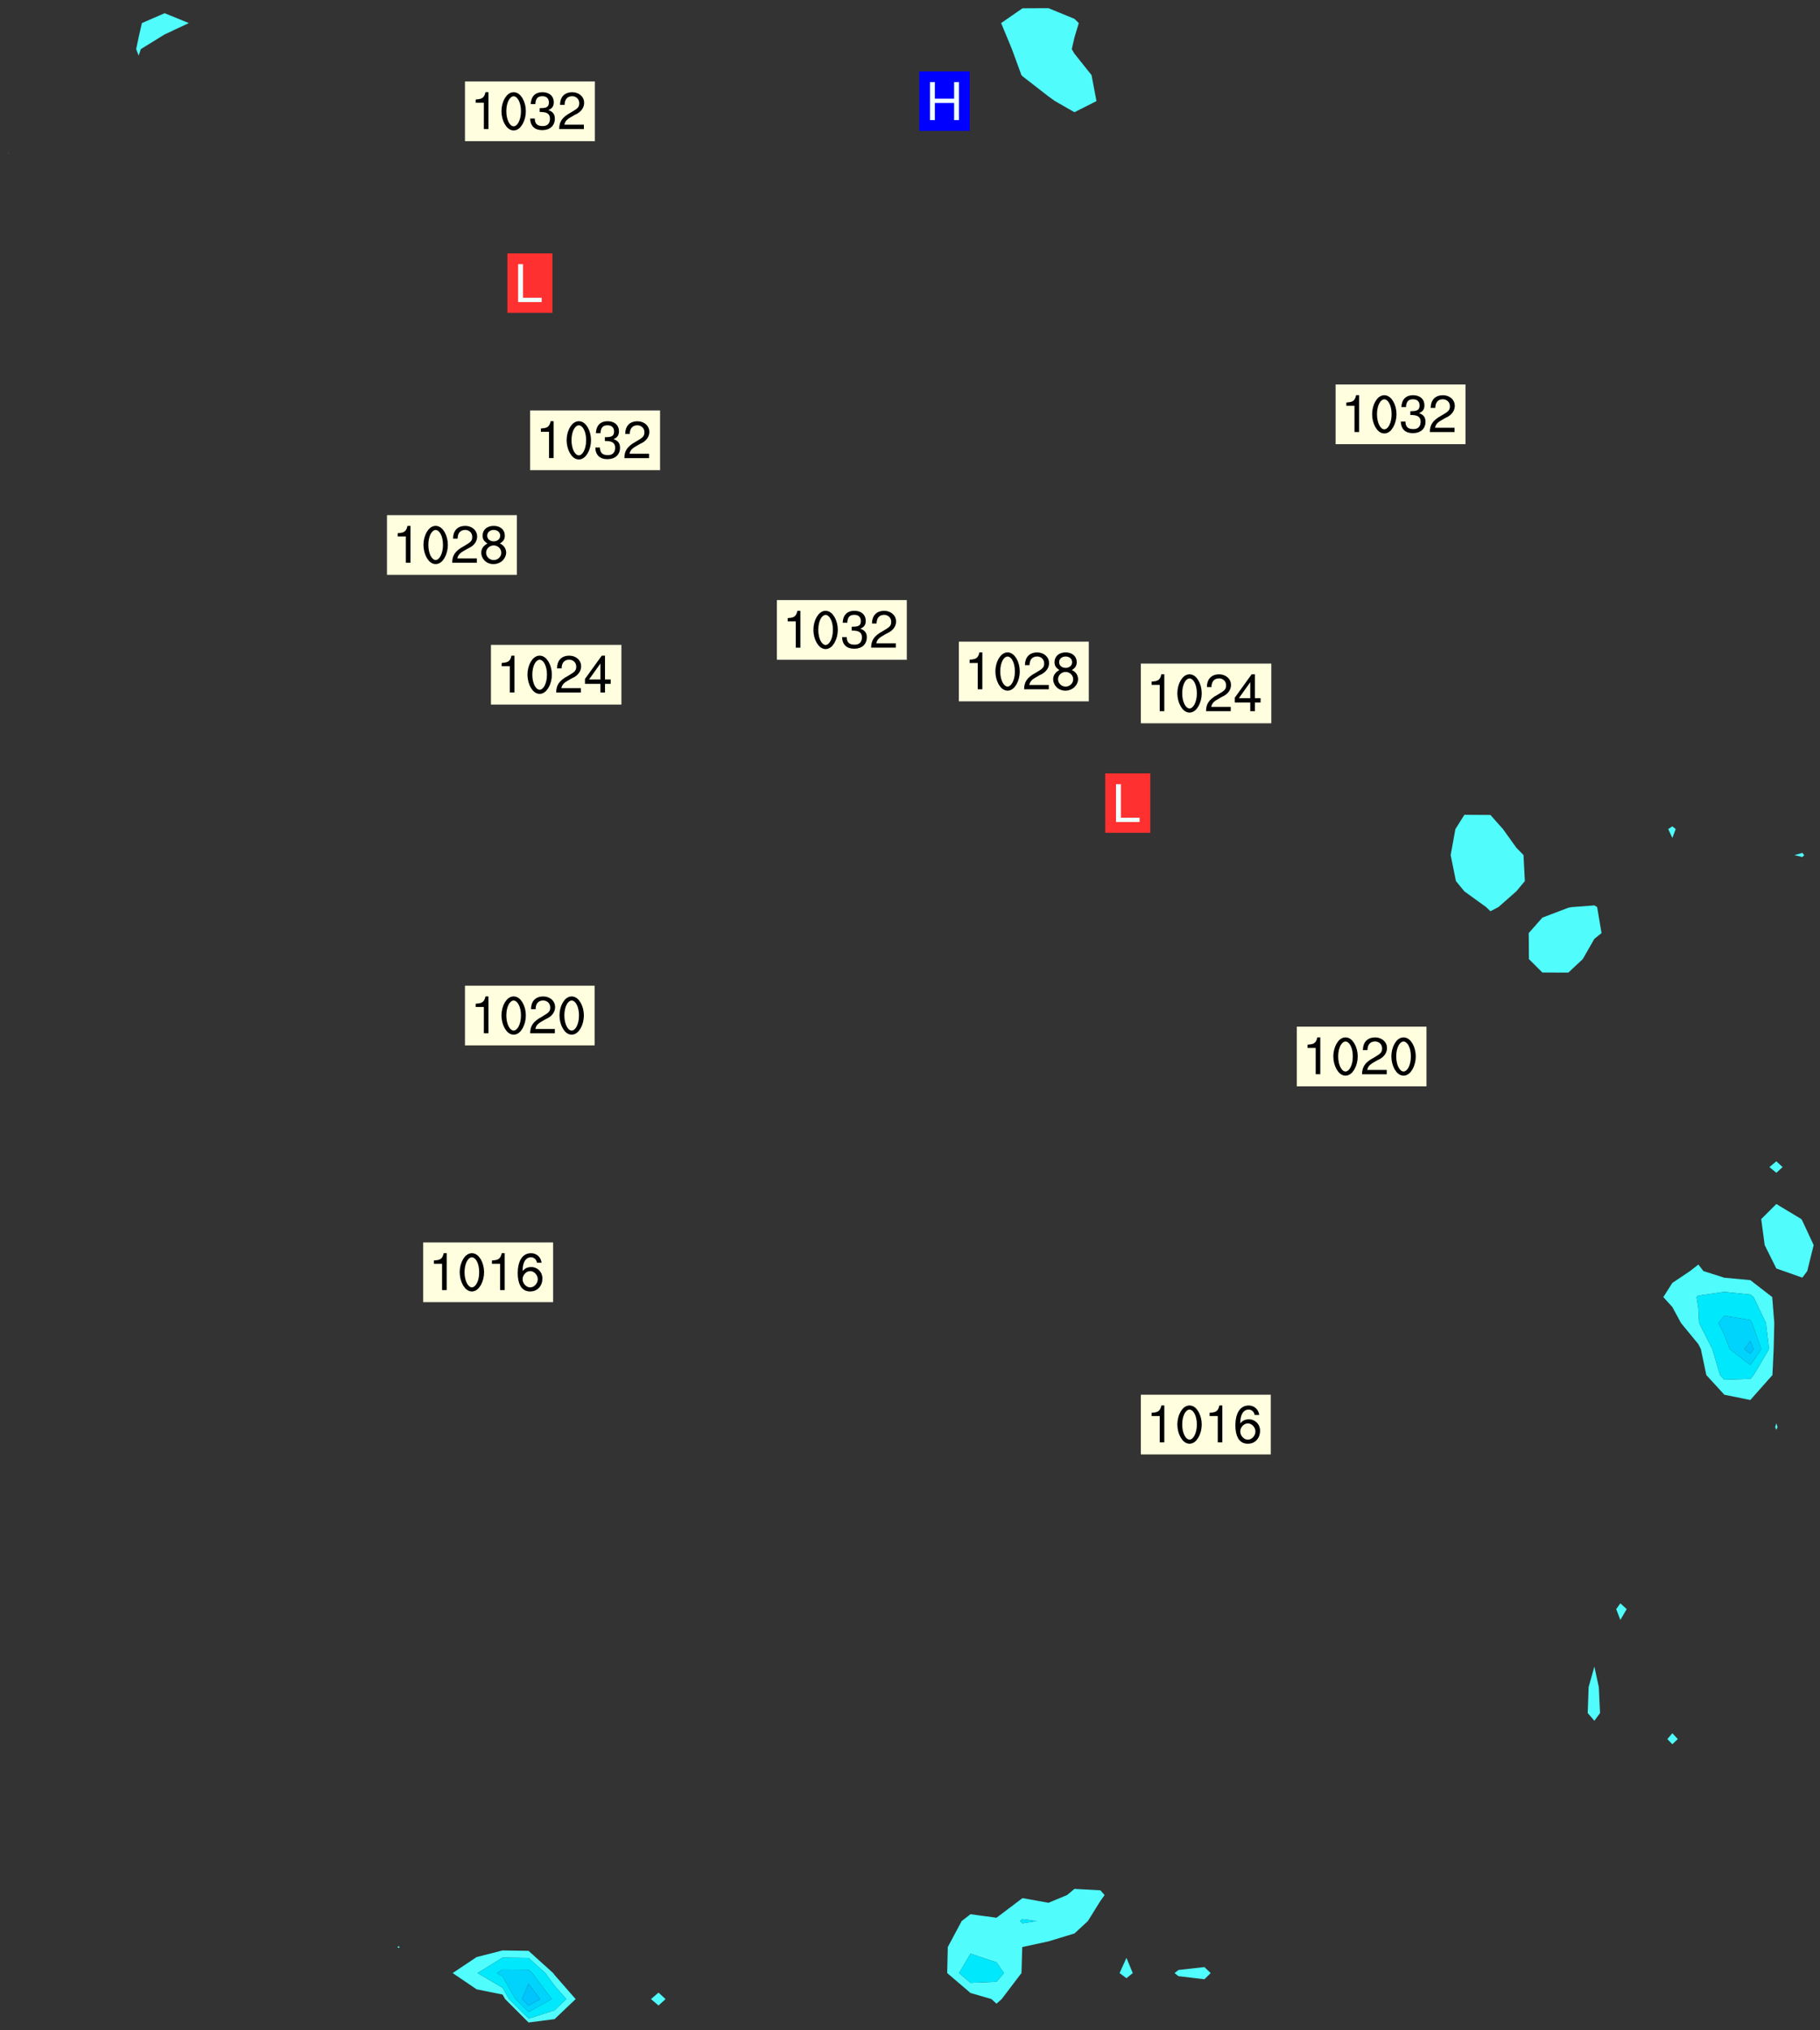 <svg xmlns="http://www.w3.org/2000/svg" role="img" xmlns:xlink="http://www.w3.org/1999/xlink" viewBox="165.46 234.46 290.82 324.32"><rect x="165.46" y="234.46" width="290.82" height="324.32" fill="#333333" stroke="none"/><defs><clipPath id="a"><path d="M154.383 234H155v324h-.617zm0 0"/></clipPath><clipPath id="b"><path d="M154.383 234H457.617v324H154.383zm0 0"/></clipPath><clipPath id="c"><path d="M457 234h.617v324H457zm0 0"/></clipPath><clipPath><path d="M154.383 553H157v5h-2.617zm0 0"/></clipPath><clipPath><path d="M164 554h6v4h-6zm0 0"/></clipPath><clipPath><path d="M176 554h7v4h-7zm0 0"/></clipPath><clipPath><path d="M188 555h8v3h-8zm0 0"/></clipPath><clipPath><path d="M199 556h10v2h-10zm0 0"/></clipPath><clipPath><path d="M212 556h10v2h-10zm0 0"/></clipPath><clipPath><path d="M224 556h10v2h-10zm0 0"/></clipPath><clipPath><path d="M237 557h10v1h-10zm0 0"/></clipPath><clipPath><path d="M249 556h10v2h-10zm0 0"/></clipPath><clipPath><path d="M262 556h9v2h-9zm0 0"/></clipPath><clipPath><path d="M275 555h8v3h-8zm0 0"/></clipPath><clipPath><path d="M287 555h9v3h-9zm0 0"/></clipPath><clipPath><path d="M300 555h8v3h-8zm0 0"/></clipPath><clipPath><path d="M312 555h9v3h-9zm0 0"/></clipPath><clipPath><path d="M324 555h9v3h-9zm0 0"/></clipPath><clipPath><path d="M336 556h10v2h-10zm0 0"/></clipPath><clipPath><path d="M349 556h10v2h-10zm0 0"/></clipPath><clipPath><path d="M361 557h10v1h-10zm0 0"/></clipPath><clipPath><path d="M360 554h3v4h-3zm0 0"/></clipPath><clipPath><path d="M362 556h2v2h-2zm0 0"/></clipPath><clipPath><path d="M374 557h10v1h-10zm0 0"/></clipPath><clipPath><path d="M386 556h10v2h-10zm0 0"/></clipPath><clipPath><path d="M399 556h9v2h-9zm0 0"/></clipPath><clipPath><path d="M412 555h9v3h-9zm0 0"/></clipPath><clipPath><path d="M424 556h9v2h-9zm0 0"/></clipPath><clipPath><path d="M436 555h10v3h-10zm0 0"/></clipPath><clipPath><path d="M449 556h8.617v2H449zm0 0"/></clipPath><clipPath><path d="M154.383 542H158v7h-3.617zm0 0"/></clipPath><clipPath><path d="M449 542h8.617v7H449zm0 0"/></clipPath><clipPath><path d="M154.383 530H159v6h-4.617zm0 0"/></clipPath><clipPath><path d="M449 531h8.617v4H449zm0 0"/></clipPath><clipPath><path d="M154.383 518H159v5h-4.617zm0 0"/></clipPath><clipPath><path d="M154.383 506H159v5h-4.617zm0 0"/></clipPath><clipPath><path d="M448 507h9.617v2H448zm0 0"/></clipPath><clipPath><path d="M457 508h.617v4H457zm0 0"/></clipPath><clipPath><path d="M456 508h1.617v3H456zm0 0"/></clipPath><clipPath><path d="M154.383 493H159v6h-4.617zm0 0"/></clipPath><clipPath><path d="M449 494h8.617v3H449zm0 0"/></clipPath><clipPath><path d="M457 494h.617v4H457zm0 0"/></clipPath><clipPath><path d="M456 494h1.617v4H456zm0 0"/></clipPath><clipPath><path d="M154.383 480H159v6h-4.617zm0 0"/></clipPath><clipPath><path d="M449 481h8.617v5H449zm0 0"/></clipPath><clipPath><path d="M457 481h.617v3H457zm0 0"/></clipPath><clipPath><path d="M455 481h2.617v4H455zm0 0"/></clipPath><clipPath><path d="M154.383 468H159v6h-4.617zm0 0"/></clipPath><clipPath><path d="M449 468h8.617v6H449zm0 0"/></clipPath><clipPath><path d="M456 468h1.617v3H456zm0 0"/></clipPath><clipPath><path d="M455 468h2.617v3H455zm0 0"/></clipPath><clipPath><path d="M154.383 455H159v6h-4.617zm0 0"/></clipPath><clipPath><path d="M449 455h8.617v6H449zm0 0"/></clipPath><clipPath><path d="M456 455h1.617v3H456zm0 0"/></clipPath><clipPath><path d="M455 456h2.617v2H455zm0 0"/></clipPath><clipPath><path d="M154.383 443H159v6h-4.617zm0 0"/></clipPath><clipPath><path d="M449 443h8.617v6H449zm0 0"/></clipPath><clipPath><path d="M457 443h.617v3H457zm0 0"/></clipPath><clipPath><path d="M455 444h2.617v2H455zm0 0"/></clipPath><clipPath><path d="M154.383 430H159v7h-4.617zm0 0"/></clipPath><clipPath><path d="M449 431h8.617v5H449zm0 0"/></clipPath><clipPath><path d="M457 431h.617v4H457zm0 0"/></clipPath><clipPath><path d="M456 432h1.617v3H456zm0 0"/></clipPath><clipPath><path d="M154.383 416H157v10h-2.617zm0 0"/></clipPath><clipPath><path d="M449 419h8.617v4H449zm0 0"/></clipPath><clipPath><path d="M457 422h.617v4H457zm0 0"/></clipPath><clipPath><path d="M154.383 403H156v10h-1.617zm0 0"/></clipPath><clipPath><path d="M154.383 404H156v2h-1.617zm0 0"/></clipPath><clipPath><path d="M448 407h9.617v2H448zm0 0"/></clipPath><clipPath><path d="M457 407h.617v5H457zm0 0"/></clipPath><clipPath><path d="M154.383 392H158v8h-3.617zm0 0"/></clipPath><clipPath><path d="M154.383 380H158v7h-3.617zm0 0"/></clipPath><clipPath><path d="M455 370h2.617v10H455zm0 0"/></clipPath><clipPath><path d="M154.383 366H157v10h-2.617zm0 0"/></clipPath><clipPath><path d="M154.383 354H157v9h-2.617zm0 0"/></clipPath><clipPath><path d="M154.383 352H155v4h-.617zm0 0"/></clipPath><clipPath><path d="M154.383 353H155v4h-.617zm0 0"/></clipPath><clipPath><path d="M456 350h1.617v9H456zm0 0"/></clipPath><clipPath><path d="M154.383 341H156v10h-1.617zm0 0"/></clipPath><clipPath><path d="M154.383 339H157v4h-2.617zm0 0"/></clipPath><clipPath><path d="M154.383 341H157v3h-2.617zm0 0"/></clipPath><clipPath><path d="M154.383 329H156v10h-1.617zm0 0"/></clipPath><clipPath><path d="M154.383 329H156v2h-1.617zm0 0"/></clipPath><clipPath><path d="M456 329h1.617v10H456zm0 0"/></clipPath><clipPath><path d="M456 329h1.617v3H456zm0 0"/></clipPath><clipPath><path d="M154.383 316H156v10h-1.617zm0 0"/></clipPath><clipPath><path d="M154.383 317H157v2h-2.617zm0 0"/></clipPath><clipPath><path d="M453 316h4.617v2H453zm0 0"/></clipPath><clipPath><path d="M154.383 307H159v3h-4.617zm0 0"/></clipPath><clipPath><path d="M454 296h3.617v9H454zm0 0"/></clipPath><clipPath><path d="M154.383 294H159v4h-4.617zm0 0"/></clipPath><clipPath><path d="M154.383 282H159v4h-4.617zm0 0"/></clipPath><clipPath><path d="M453 278h4.617v3H453zm0 0"/></clipPath><clipPath><path d="M154.383 269H159v5h-4.617zm0 0"/></clipPath><clipPath><path d="M448 266h9.617v2H448zm0 0"/></clipPath><clipPath><path d="M154.383 256H159v6h-4.617zm0 0"/></clipPath><clipPath><path d="M154.383 244H159v4h-4.617zm0 0"/></clipPath><clipPath><path d="M453 246h4.617v1H453zm0 0"/></clipPath><clipPath><path d="M356 234h4v9h-4zm0 0"/></clipPath><clipPath><path d="M154.383 234H159v2h-4.617zm0 0"/></clipPath><clipPath><path d="M187 234h9v3h-9zm0 0"/></clipPath><clipPath><path d="M186 234h4v2h-4zm0 0"/></clipPath><clipPath><path d="M226 234h6v4h-6zm0 0"/></clipPath><clipPath><path d="M239 234h5v4h-5zm0 0"/></clipPath><clipPath><path d="M250 234h8v4h-8zm0 0"/></clipPath><clipPath><path d="M288 234h7v4h-7zm0 0"/></clipPath><clipPath><path d="M399 234h9v2h-9zm0 0"/></clipPath><clipPath><path d="M399 234h3v2h-3zm0 0"/></clipPath><clipPath><path d="M434 234h6v4h-6zm0 0"/></clipPath><clipPath><path d="M449 234h8.617v2H449zm0 0"/></clipPath><g id="d" clip-path="url(#clip1)"><path fill="#fff" fill-opacity="0" fill-rule="evenodd" d="M-.004-.004h1000v1000h-1000zm0 0"/><path fill="#d3d3d3" fill-opacity="0" fill-rule="evenodd" d="M154.441 400.434v20.5l.062-.043.188-.227.16-.246.168-.238.207-.203.246-.137.125-.066.074-.035.082.082.168.238.094.281.184.23.234.16.273.066.281.016.121-.035.117-.121.176-.23.152-.254.156-.246.129-.266.117-.273.164-.242.125-.266.176-.234.203-.207.133-.262.121-.273.133-.266.105-.277.137-.262.141-.258.02-.023.164-.203.176-.234.168-.242.199-.211.23-.168.223-.184.23-.168.227-.18.223-.18.219-.191.172-.234.18-.234.148-.254.152-.25.148-.258.164-.242.176-.238.168-.238.172-.242.164-.242.164-.246.16-.246.145-.258.125-.273.125-.27.109-.277.043-.297.051-.297.094-.285.105-.281.125-.273.086-.285.098-.285.039-.301-.062-.133-.105-.113-.18-.23-.242-.152-.215-.195-.105-.277-.121-.051-.156.016-.281-.012-.273-.059-.277-.043-.258-.121-.207-.207-.191-.223-.234-.164-.234-.168-.129-.27-.078-.293-.066-.293-.016-.137-.098-.145-.184-.23-.23-.168-.227-.18-.215-.199-.176-.234-.055-.301-.039-.133-.086-.137-.199-.215-.207-.207-.18-.234-.137-.266-.195-.219-.145-.262-.184-.23-.207-.207-.234-.168-.246-.145-.262-.105-.262-.109-.273-.074h-.277l-.281-.004-.266-.105-.254-.121-.258-.125-.254-.129-.242-.156-.25-.129-.277-.051-.281.004-.031-.004m0-166.371v154.969l1.992.234 1.793.062 1.359.434 1.234.809.188-.434.492-.188 1.176.434 1.852.375 1.484.059 2.039.125.68-.559.738.809 1.73.559 1.297.309 1.484.125.742-.312.246.062.371.125.246.621.555-.312.805-.059.805-.684.738.434.68-.309.867-.438 1.109-.059 1.422.121 1.484.25 1.355-.188.805-.805 1.359.184 1.422-.184.926.742h1.234l.496.621.742-1.238.555.059.988.145.867.25.801-.371.746-.25.742.062 1.359-.062 1.051-.184 1.051-.25.992.188.68.371.742.559.309.496.062.371.125.934.184.805.742.434 1.055.371h.43l.062.621.25.684.367 1.117.496 1.18.68.805.188.621.309.309h.805l.371.062.555.188.746.312.492-.062v.246l.062.434.062.438.184.059h.559l.371.871.742.992.742.867 1.051 1.117.93.496 1.176.188.863.062h.805l1.422-.188 1.484-.434h.125l.246-.125.684-.246.371-.809.492-.184.309.555-.43 1.059-.371 1.055-1.055.93-1.051.746-1.238.246h-.555l-.805.125-.555.125-.621.184-.371-.371-.492-.309-.434.496.246 1.613 1.176 1.238.496.375 1.266 1.273 1.27 1.27 1.297 1.492 1.055.93.742.621H223.5l.371.371.559.125h1.359l1.301.125 1.113-.25.617-.188.062-.062.188-.121.492-.312.312-.184.617-.062.867-.559.863-.496.621-.934.492-1.055.062-.867.062-1.18v-.684l.125-.621.176-.59.008-.031.188-1.488v-.125l.219.387.027.051.059.027.312.156h2.227l.742.062.062.188-.309.309-.246.312h-1.117l-.121.434-.25.621-.062.246.312.125-.062.188-.062.559-.062.434.25.309.617.312-.309.621-.25.742-.059.621v.559l.059.312h.371v.309l.125.434.062.25.062.062.125.371.43 1.242.125 1.18v.93l-.309.992-.246.621-.188.809-.062.371v1.117l.062.496.188.621.059.684.062.109.188.324.027.324.023.285.012.137v.93l.113-.137.18-.215.016-.02.371-.25.184.375.062.68-.188.375v.371l-.184.559-.188 1.492v.559l.16.289.027.047.184.344.188.188-.062.371.062.934.035.246.09.621h.121l.027.148.035.227.078.23.043.133.059.176.074.227.117.352.129.402.242.777.188.406.117.266.004.012v.992l.055.152.016.035.047.133.133.363.082.57.039.297.004.062.043.59.016.219.074.766.051.535.039.145.18.633.027.094.133.262.094.191.227.453.094.191.012.02.016.016.02.012.012.012.086.07.039.027.031.027.105.086.062.559.008.02.062.195.113.344.016.012.094.094.07.074.191.191.043.055.113.152.055.07.027.039.059.078.141.191.121.16.051.023.07.039.043-.039.09-.074.133-.109.109-.09.008.004.281.043.512.078.434.684.559-.188.617.312.246 1.18.188.992-.062.684-.125.621-1.297.434.863 1.305.746.371.492 1.117.496 1.117.309 1.492.742.992.621 1.492.184 1.117.434 1.988.867 2.855.371.992v.496l.062.062.801 1.367 1.055.934 1.422 1.801.371.434.68 1.988.68 2.605.992 2.422 1.234 2.922.805 2.918.68 1.43 1.301 1.984 1.484 1.863 1.301 1.117 1.73-.059.867-.809v-.25l.246-.121.434-.25.617-.621.25-.559-.125-.438.434-1.117.121-.621.188-.371 1.176-.621 1.113-.496 1.113-.125.617-.125-.062-.309-.062-.684.125-.996.742-1.055.68-.93.188-.746.555-1.117 1.051-.25h.312l.371.371h1.051v-1.801l-.125-1.055-.062-1.055-.059-.871v-1.676l.059-1.305.25-1.117.68-1.492L278 468.367l.121-.328.434-1.16.371-1.305.309-1.18.125-.312.125-.805v-.438l-.188-.992-.555-.496-.125-.496-.309-.25.309-.371.309.371-.121-.559-.188-.871-.246-.867-.188-.934.062-.434.246-.684v-.992l-.059-.25h-.062l-.188-.246-.121-.25-.188-1.242-.062-1.488.062-.809.805-1.055.867-1.43.988-.559.926-.059.992.555.805-.371.742-1.305.492-1.238.188-.125 1.297-.375 1.363-.184.434-.188 1.977-.746.621-.805v-1.18l.617-.996 1.363-.93 1.234-1.023 1.238-1.027 1.793-1.238 1.301-1.492 1.484-1.117 1.113-.684.246-.371.246-.062 1.055-.992 1.113-1.43 1.113-1.426 1.359-1.613 1.301-1.055 1.609-.934 1.543-.867 1.734-.496 1.297-.559 1.672-1.555.867-1.055.246-.684 1.051-1.117-.184-.93-.434-1.551.617-1.613.93-.496 2.348-1.117.992-.375.68-.496.496-.867.184-.621.559-.684.309.062v.25l-.062.309-.125.621v1.305l.062.184.25-.062.309.125.371.809.805-.125.555-.434.434.125.062-.809.246-.434.309.992.312.371.184-.062.617-.184.684.184.43-.246.312-.496.371-.062.371.188.059-.5.496.062.617.062.559-.496.309.746.371-.375.621-.434.184-.559.496-.68.988 1.301.434.25.496-.684.988-1.18.496-.746v-.246l-.062-.867-.246-1.305.742-.559.371-1.055.43-.25.559 1.055.805.438 1.297-.125 1.113-.375.684.5.988 1.488.742 1.301.371 2.051.125 1.488.371 1.551.371 1.43.988 1.613.434.742.555.746.434.992.684.621.184-.309.617.867.867.188.062 1.117.062.031 1.391.715 1.453.742 1.176.621.125.621-.309.621.801.559.188.559-1.176-.496-.309.867.68 1.367.988.551.125.07.309-1.305.371 1.117.805 1.242.68 1.117.621 1.242.062.746.43.805.188 1.551.309 1.555v2.109l-.617 1.676-.309 1.676-.434 1.43-.125 1.117-.125.684.621.246.988-.68-.371.867.496.434 1.051.375.988.496.684-.992.492.559.68-.062.496.434 1.051-1.242.992-.867 1.113-.746 1.113-.992 1.547-.746 1.422-.871.496-2.297v-1.984l.492 1.117.496 1.984.68-.309.805.93.988.871 1.238.621.742.184v.5l-.062.059h.062v1.18l-.062.871.188 1.801.184 2.109.434 2.547.559 2.109.617 1.617.496 2.422.492 1.613.25-.434.434-.375.121.551.309 1.375.312.715.492 1.148.371.871.25 1.426.184 1.305-.184 1.43.184 1.055-.863-.188-.125.746.742.559.68.371.434.25-.125.871-.246.93v1.117l-.992 2.484-.367 1.367-.125 1.305 1.051.809-.496 1.18-.121.867-.496 1.492-.496 1.676-.43 1.555-.188 1.801v1.551l.309.934.188-.027.742-.098 1.051-.062 1.051 1.242.988.992.621.312.555.867.93 1.367 1.176 1.059.555 1.426.805.871.805.809 1.176 1.305.246.992.25 1.801.371 1.367.059 1.613.125 1.68.371 1.055.805.621.062 1.242-.125 1.492.617 1.117.125.746.805 1.055 1.051 1.43.93 1.055.617 1.305.188 1.305.926.992.988.699.684.484 1.297 1.117.125.105.742.641 1.422.559 1.484 1.18.988.434 1.363.809 1.176 1.117.434-.125.371.438.371-.375.246-.621.617-.371.742.371.805.375.68.371.434-.746.172-1.105.078-.508-.621-1.059-.988-1.926-.559-1.426-.988-.809-.742-.496-.617-1.926-.062-1.492-.062-1.055-.125-1.617.188-1.242.125-1.242v-1.863l-.188-1.305-.617-1.18-.805-1.242-.867-1.18-.926-.684-.742-.559-.621-.496-.68-.746-.68-.809-1.238.062-.867-1.367-1.234-1.426-1.484-1.18-1.734-.188-1.793-.312-1.301-1.551-.492-.312-.062-.059-.496-1.059-.309-1.738-.371-1.863-.617-.992-.93-.996-.496-1.488-.184-1.68-.559-1.055-.988-.25-1.301.5-.988-.25-.309-.871-.246-1.738-.188-1.738v-1.43l.188-.621.555-.93.125-1.055.496-.438.492-1.055v-1.117l.309-.996.559-1.738.742-1.488.863-1.43.125-1.676.25-1.801.246-1.555-.125-1.18-.246-1.18 1.297-.496h.621l.988-.125 1.051.125 1.113.312.312.559-.125 1.18-.062 1.117-.062 1.367.309.742.434.062-.309-.371.559-.062 1.359.062 1.051.125.992-.188 1.051.25 1.051.992.742.559.68.934.742.309.559.434.184-.246.496.309.496 1.367.309.621.68.434v.188l.434.434.434.621.062.496-.371-.371v.309l.43 1.367.434 1.242.93-.184.492-.871.496-.25.621.375.184.992L410.25 477v1.117l.992.062.805-.434.43.059.496.066.805.059.555.312.312.309.555.125.742 1.18 1.055.375.801.309.621.621-.371.934-.742.992-.125.746-.062.93.062 1.18.246 1.242.496 1.242-.496.438.188.496.926-.062 1.426-1.055 1.051-1.43.926-.93 1.176-.5.062-.023.93-.348.121-.125.25-.309-.062-.746-.68-.996v-1.18l.742.684.863 1.059.992.371.371-.871-.559-1.055.309-.559.621.125.121-.559.371.062-.121-.871.371-.312.309-.68.555-.188.867-.188.68.312.742.062.742-.438.742-.496.992-.559.434-.168.371-.141.617-.125.805-1.117.742-.375 1.668-.805.742-.312.684-.684.926-.062.25-.621.121-.93.309-.312.309-.184.062-.621-.309-.375.188-.371.246.062v-.496l-.188-1.305-.246-1.055.125-.375.371.312v-.438l-.062-.742.371-.559.434.121-.062-.742-.125-.934-.371-.25v-.805l-.121-.809v-.684l.062-.559-.188-.746v-.992l-.188-.371-.184-1.43-.188-1.488-.367-1.305-.434-1.305-.496-1.367-.371-1.363-.68-.746-.68-.684-.93-.871-.617-.992-.188-1.051v-.375h-.062v.371l-.617.062-.062-.312v-.184l-.125-.25-.43-.621-.621-.062-1.113-.246-.742-1.117-.867-.809-.926-.684-.742-.992-.434-.371-.492-.809-.93-.684-.867-1.117-1.176-.93-.184-1.305-.559-1.488-1.176-.746-1.113-1.055-.926-.996-.559-1.301.188-1.367.371-.992.184-1.305.559-1.363.617-1.367 1.113-1.055 1.051-.992 1.117-.934.367-1.488.746-.684.43-.559.93-.434.988-.371.992-.809.184-.93 1.051-.559.867-.496.867.309.309-.246.059-.312.867-.371.559-.375.309.375.926-.188.438-.867.43-.062.742.309 1.98.559.125.496.492.496 1.055-.062.988-.68.68-.312.434.809-.371 1.117-.371 1.055-.062.371.188.746.867 1.738.738 1.363 1.055.684 1.609-.742.059-1.18-.371-.809-.805-1.18.559-1.305.617-1.426.867.289.062.023 1.484-.438.926-.434.246-.371.93.121 1.363-.184 1.109-.312 1.055-.992 1.051-.184.164.129V234.062h-208.129v5.883l.43.188 1.117.492 1.484-.309 1.605-.246 1.918.309 1.918.617 1.73.125 1.672.617 1.301.125 1.605-.492 1.734-.125 1.238.68.738.559 1.055-1.055 1.051-.988 1.176-.309h1.113l.555.492.062 1.547-1.176 1.301-1.051.062-.988-.496-1.113.559-2.105.309-1.73-.742-1.426-.434-1.914.246-1.855-.246-1.734-.121-1.605-.312h-1.363l-1.609.312-1.051-.312-.184-.617-.434-.309-.188 1.238-.43.492-1.117.125-.988.867-.867 1.422-1.113.742-1.176.434-.371 1.488-.246 1.422-.434 1.176.062 2.105.434 1.797 1.051 1.484-1.301-.188-.988-1.918-1.176-2.043-1.234-.988-.496-1.734.184-1.922.621-1.668 1.234-.312.742-1.297 1.055-1.117 1.422-1.113 1.176-1.113.926-.68 1.055-.125v-5.883h-74.453v6.062l-.062.617-.863 1.301-1.051 1.176-.988 1.918-.434.559.246 2.352.617 1.484 1.051.68.617.742.559 1.238.492 1.547.496.746-.555 1.668-.867.559-1.73.496-.738 1.547-.094.625-.156.551-.801 1.113-.805.621-.555 1.793-.68.559-.371.93-1.422.309-1.113.434h-.43l-.617-.062-.496-.496-.434-.559-1.109-.492-.867.062-.68.742-.863-.371-.742-.371-.863.246h-.371l-.555.496-.742-.371-.188-1.238-.121-1.488-.371-2.043-.371-1.113.125-1.422-.25-.93.125-1.855 1.965-4.262.816-.629.68-1.918 1.605-.742 1.359-.434-.125.434v.988l1.113-.371.555-1.113.062-1.113.184-1.176.805-.496.492.617.371 1.238 1.176-.371.617-.434.988.621.371.492 1.543-.617-.121-.93-.93.062-.926.125-1.113-.188-.617-.371-.059-.863.738-1.734.559.555.43.684.621-.309.059-.434.434-.93.68-.125.617 1.98.988-.555.988-.992 1.234-.805.867-.184v-6.062h-20.527m3.527 187.312l-.031.195.031.117.086.102.094-.16.117-.035h.156l.07-.176.203-.207.074-.129v-.16l.016-.129.082-.148.238-.16.199-.207.23-.172.074-.133.043-.172-.125-.066h-.09l.062-.152.074-.285-.031-.133-.129-.113-.242.148-.117.273-.047.129-.098.125-.148.254-.043.297-.047.129-.113.117-.258.117-.121.066-.09.129.066.246-.109.133-.078.16m75.758 53.129l-.012-.012v-.023l.012-.016.008-.02.016-.016.012-.008.02.008.008.012-.008.023-.008.016-.016.016-.016.008-.016.012m.383 2.223l-.004-.02v-.023l.004-.023.004-.02.008-.02.008-.023.008-.02.004-.016.008-.02.012-.016.008-.02.012-.016.016-.031.012-.02.012-.016.008-.02.008-.016.012-.012.016-.012.012.016v.02l-.004.016-.004.023-.004.027-.004.02-.008.02-.008.016-.012.016-.012.02-.008.016-.012.016-.004.016-.008.02-.012.02-.004.02-.008.02-.012.02-.008.012-.012.016-.023-.004m.031-4.453l-.016-.012.023-.023h.027l.004.02-.016.016h-.023m.555 8.777l-.004-.02.016-.016h.02l.008.016-.004.016-.016.012-.02-.008m.09-5.062l-.008-.02.023-.031.016-.016.012-.008.016-.012-.012.027-.008.02v.027l.008.02-.012.012-.023-.004-.012-.016m.176 4.617l-.008-.02.004-.023.012-.016.016-.008.016.02-.016.039-.008.016-.016-.008m1.223-3.652l-.012-.02.008-.02.012-.016.02-.008.02.008-.004.023-.008.016-.016.012-.02.004m.48 1.258l-.008-.02.012-.012.016-.008.012-.016.016-.012.012-.016.016-.008.023-.031.016-.012.012-.012.012-.016.012.016v.023l-.031.039-.012.008-.008.02-.012.012-.031.023-.012.012-.023.008h-.02m.324 23.496l-.004-.023.008-.023.008-.016.016-.016.016.008-.004.02-.004.023-.008.02-.008.016-.02-.008m.031 15.105l-.012-.016v-.023l.031-.012.02.004.016.012.004.02-.004.02-.012.016-.016.008-.016-.012-.012-.016m.055-1.574l-.008-.016.016-.012.016-.004h.023l.016.008.004.02-.008.016-.023.004-.02-.008-.016-.008m.016-43.504l-.008-.016.008-.02.012-.012.02-.012.008-.016.016-.012.02-.008.016.012-.02.039-.012.016-.016.008-.016.016-.008.012-.02-.008m.207 3.309l-.012-.012v-.027l.008-.016.016-.012.012-.012.023-.012.016.008.008.023-.004.02-.008.016-.023.004-.023.008-.012.012m.18-.484l-.004-.02v-.023l.004-.023v-.023l.016-.039v-.023l.008-.02.004-.02.008-.023.004-.02.016-.039.004-.023.008-.016.016-.039.008-.016.012-.016.023.004v.023l-.02.059v.023l-.008.02-.004.023v.02l-.012.02-.004.023-.004.02-.004.023-.004.02-.008.023-.004.02-.008.02-.008.047-.008.02-.023-.004-.008-.02m.109 43.426l-.016-.012.012-.016.023-.02h.023l.02.008.012.016-.008.016h-.047l-.02.008m.203.031l-.004-.023.02-.004.012-.012h.02l.016.016-.008.02-.016.012h-.02l-.02-.008m.184 3.055l-.016-.008.012-.016.012-.012.012-.016.02-.008h.02l.02.008.016.012.008.023-.008.016-.016.012-.02.008-.004-.004h-.016l-.039-.016m.039 1.539l-.008-.023v-.02l.008-.02.016-.008.02.016.012.02.008.02.004.016-.004.02h-.027l-.016-.008-.012-.012m.191.062l-.008-.02.004-.027.012-.016.023-.008.008.016.004.023-.008.02-.012.012h-.023m.004-24.074l-.008-.023.004-.02.012-.016.012.008.012.016.004.023-.012.012h-.023m.02-.77l-.012-.016.012-.012.023-.008.016.008.004.012.012.023.008.039-.02.012v-.004l-.012-.008-.023-.031-.008-.016m.039 20l-.023-.008.004-.02.012-.016.016-.012.012-.012.016-.012.008-.016.012-.02.012-.012.02-.004.012.016-.004.027-.012.016-.008.016-.031.023-.012.008-.031.023m-.008-13.707l-.016-.012v-.027l.008-.016.02-.008.016.023v.023l-.004.02-.023-.004m.062 20.535l-.012-.016.004-.023.012-.012.023.008.016.012.008.02.004.02-.004.023-.016.008-.008-.016-.012-.012-.016-.012m.016-20.484v-.02l.008-.016.02-.008.016.008v.016l.008.047-.004.02-.008.02-.02-.008-.008-.016-.008-.02-.004-.023m.066 30.746l-.004-.02v-.023l.008-.016.023.016.008.023.004.02-.008.023-.023-.004-.008-.02m.031-22.074l-.004-.02v-.027l.023-.031.012-.008h.027l.027.008.023.031.004.02v.023l-.008.016-.004.004-.012.008-.012.004-.008.004h-.027l-.023-.004-.008-.012-.012-.016m.027 12l-.016-.008.004-.027h.043l.004.023-.016.008-.02.004m.043 10.566l-.008-.016.016-.008.016.012.008.016.012.016.012.012-.008.023-.012-.008-.016-.016-.008-.016-.012-.016m.031-30.648l-.004-.023.008-.016.016.02.012.016.004.023.008.016.008.02-.004.023-.02-.004-.008-.02-.008-.016-.008-.02-.004-.02m0 8.98v-.023l.016.012.023-.004h.051l.016.008-.008.023-.016.004h-.023l-.047-.008-.012-.012m.055-3.449l-.012.012v-.023l.012-.016.008-.016-.004-.023-.004-.02.004-.027.012-.008.02-.008h.023l-.004.031-.016.012-.012.016-.016.031-.004.02-.008.02m0-5.242l-.004-.023.012-.012.031.012v.023l.004.023-.004.02-.02-.004-.012-.016-.008-.023m.027 15.215l-.012-.012.008-.02.023-.012.027-.004.012.016v.02l-.016.016h-.023l-.02-.004m-.004-22.062l-.008-.02.012-.012.031.008.023.031.008.016.008.023-.008.02-.016.012-.016-.008-.008-.023-.008-.016-.008-.02-.012-.012m.031 37.758l-.016-.008.012-.016.047.016.02.008-.004.023-.016.008-.016-.008-.012-.012-.016-.012m.004-30.641l-.008-.02.008-.023.008-.016.031.008.008.02.004.02.012.016-.016.008-.02.008-.012-.004h-.008l-.008-.012v-.004m.137-32.543l-.008-.016.008-.02.02.008.027.023v.098l-.004.012-.004.008-.012.016-.016.012-.02.004.008-.02.012-.016v-.023l.004-.023v-.027l-.004-.02-.012-.016m.016 48.375l-.008-.016.004-.02.012-.016.02-.008.02.004.012.016v.023l-.016.012-.02.008-.023-.004m.074 1.18l-.012-.016.016-.016.008-.012.016-.008.016-.012.012-.012h.027l-.004.023-.008.008-.008.004-.008.016-.012.012-.016.012h-.027m-.004-31.125l-.004-.023.008-.016h.023l.012.016.008.02.012.016.016.004.027-.004.02-.008.016-.004.02-.008.016-.012.012-.012.016-.012.012-.016.008-.016.016-.039.008-.016.012-.016.008-.016.016-.012.012-.016.004-.016.008-.023.008-.016.012-.02.008-.016.016-.012.016.012-.004.02-.008.023-.008.016-.008.023-.008.016-.008.02-.004.023-.008.023v.016l-.008.023-.008.02-.008.016-.023.031-.047.023-.016.012-.02.012-.016.008-.02.008-.016.008-.02.008-.016.008-.023.004h-.02l-.02-.008-.012-.016-.008-.02v-.02l-.008-.02m.074 44.965l-.008-.02.008-.023.016.004.004.012.008.02.012.012.016.012.012.016-.012.016-.02-.004-.012-.012-.016-.012-.008-.02m.035-35.656l-.012-.016v-.023l.008-.02.012-.016.016-.008.012.016-.004.016v.008l-.008.016-.008.02-.016.008m.008 1.039l-.008-.02.008-.02-.004-.02.008-.023.02-.004.023.02.008.047-.004.023-.004.004-.012.004H239l-.012-.012m.035 7.344l-.02-.008.004-.023.027-.012.02.008.016.012-.004.023-.02.004-.023-.004m.09-8.621l-.02-.008.004-.023.004-.02.016-.039.023-.004.008.027-.004.02-.008.02-.012.016-.012.012m.141 40.742L239.246 541v-.023l.016-.039.008-.016.02-.008h.023l.016.012.012.02-.008.02-.016.008h-.027l.016.012.008.02v.031l.023.031.008.016.012.016.008.02.016.031.016.039.016.031.004.023v.023l-.02-.004-.012-.02-.004-.016-.008-.02-.004-.02-.012-.016-.008-.016-.012-.012-.023-.031-.023-.023-.012-.016-.008-.016-.016-.039m.047-40.969l-.02-.004.008-.02.012-.016.008-.039.008-.02.016-.008.012.012.008.02-.008.016v.023l-.004.02-.016.012-.023.004m-.012 36.355l-.004-.008.008-.02.02-.008.027.004.004.02-.008.016.012.012.016.008.004.023-.008.016-.02.008-.02-.016-.008-.016-.023-.031v-.008m.02-10.969l-.008-.02.008-.016.02-.008.016.008.004.023-.004.023-.02-.004-.012-.004-.004-.004m.039-16.777l-.02-.008.004-.02.035-.004h.02l.016.012-.012.016-.02.004h-.023m.02-.699l-.016-.012.012-.016.027-.008.008.023-.012.016-.02-.004m.016 17.402l-.008-.02.016-.012.016-.004.02.008.016.008.016.012-.004.023-.016.008h-.023l-.031-.023m.051 15.988l-.004-.02.008-.016.02.016.012.02.008.016.012.016-.004.023h-.023l-.008-.016-.012-.02-.008-.02m.004-39.191l-.008-.023.008-.016.016-.012.02.008.004.02-.008.016-.016.016-.016-.008m.008.242l-.008-.016.008-.02.012-.012.023.004.012.016-.008.016-.016.012h-.023m.047-2.52l-.008-.016v-.027l.008-.016.016-.008.02-.012.016-.008.016-.012.023-.023.016-.02.008-.012.016-.039v-.023l.008-.02v-.051l.008-.02.016-.008.016-.016.016.012-.004.023-.004.02-.012.023-.008.012-.004.02-.008.023-.004.02-.012.016-.016.039-.016.031-.023.031-.008.016-.016.016-.008.012-.016.016h-.008l-.008.004-.02-.004m0 33.094l-.008-.02.008-.016.027-.008.012.016-.004.023-.016.008-.02-.004m.156 8.523l-.012-.012.02-.004.02-.008.023-.004.023.004.016.012.012.012-.004.023-.02.004-.023-.008-.039-.008-.016-.012m.039-8.301l-.004-.023.027-.008.02.008-.004.02-.02.008h-.008l-.012-.004m.066-33.879l-.004-.02.004-.023.02.008.004.008.012.02.016.012.023-.004.016-.012.031-.016.016.012-.012.016-.016.016-.016.004-.016.012-.02.008h-.016l-.004.004-.02-.008-.016-.016-.004-.02m.016 2.727l-.008-.02.004-.023.012-.012.02-.004.012.012-.004.02-.008.02-.012.016-.016-.008m.066 39.449h-.023v-.023l.039-.039.016-.012.012-.012.012-.016.02.012-.004.012.004.023-.023.031-.012.008-.039.016m.008-39.32l-.02-.008.004-.02.016-.012.02-.004h.027l.012.016.004.016v.023l-.012.016h-.004l-.016-.008-.008-.016-.023-.004m-.012-3.562l-.004-.023.008-.023v-.043l-.004-.023.004-.023.008-.02h.023v.027l.004.016-.004.023-.004.02.004.023.008.023v.043l-.023.008-.016-.008-.004-.02m.035.387l-.012-.012v-.027l.016-.012.02-.008.012-.012.012-.016.016-.031.004-.02v-.023l-.012-.016-.008-.02-.004-.023.012-.02.012-.008.016.008.008.023v.012l.004.027v.023l.004.023-.004.023-.004.02-.004.016v.004l-.016.039-.012.012-.016.012-.02.008-.023-.004m.055 37.363l-.004-.016.012-.035.023-.008h.023l.016.012-.004.02-.012.016-.016.012-.016.008-.023-.008m.098 4.926l-.004-.023v-.023l.004-.02.008-.02.004-.023.008-.016.008-.02.012-.016.012-.012.023-.004.023.004.012.016-.004.016-.02.016-.012.012-.016.012-.012.016-.008.016-.004.023v.023l-.004.023-.016.008-.016-.008m.059-38.617l-.004-.023.016-.012.023-.012.023.008.012.012v.027l-.012.016-.012.012-.023-.004-.016-.008-.008-.016m.008 38.336l-.004-.02v-.051l.008-.02.016-.008.012-.012.02-.004.02-.008.008.012-.008.016-.012.016-.004.027v.047l.008.023v.023l-.004.02-.008.016-.02-.008-.016-.031-.016-.039m.047-13.914l-.02-.008.004-.023v-.02l.016-.016.016-.008.016.008.008.023-.008.02-.008.008-.008.004-.016.012m.121-23.945l-.016-.012.004-.02.004-.023.008-.016.016.012.004.02v-.016l.004.023-.008.02-.016.012m-.008-.191l-.004-.023.004-.02.008-.016.02-.008.004.02-.004.023-.008.016-.008.02.008.02-.012-.016v-.004l-.008-.012m.105 24.484l-.004-.02.004-.02.016-.012.016.012h.027l.016.008.012.016v.023l-.012.012-.023.008-.012-.012-.016-.012-.023-.004m.148-3.785l-.008-.02.012-.016.02-.008.012.02.012.016.008.016-.004.023-.016.008-.02-.004-.008-.016-.008-.02m.023 2.891l-.008-.02.023-.031.012-.012.016-.012.02.004.004.027-.012.016-.008.012-.016.016-.012.008-.02-.008m.008-18.973l-.008-.023.02-.008.027-.008.023-.004h.02l.016.012-.012.016-.02.008-.023.004h-.008l-.012.004h-.023m.141 7.992l-.012-.016.008-.02.02-.004.004.012-.004.023-.016.004m0 8.973l-.008-.016.008-.02.016-.008.02.008.004.027-.008.016-.02.008-.012-.016m.039-2.438l-.004-.023.008-.016.02.008.008.016.012.012.004.023-.008.02-.02-.004-.008-.004-.008-.008-.004-.023m.004 10.832l-.004-.02.004-.023.02.004.008.012.008.02.004.023-.012.016-.016-.012-.012-.02m.004-8.918l-.004-.02.008-.02.02.004.004.016.016.039.023.031.012.012.008.016.004.02.016.039v.047l-.008.023v.047l-.004.023-.008.016-.02-.004-.004-.023v-.117l-.008-.027-.004-.016-.004-.023-.012-.02-.008-.012-.008-.02-.008-.016-.012-.016m.008-16.906l-.008-.02.004-.023v-.02l.012-.02.012.016v.055l-.02.012m.027 14.289l-.008-.02h.031l.016.012.016.008v.023h-.027l-.016-.008-.012-.016m.043 6.27l-.016-.012.004-.023.02-.012.012-.016.016-.008h.027l.012.012.016.012-.012.02-.004.02-.012.012-.02.008-.023-.008-.02-.004m.023 8.438l-.004-.023.008-.02.012-.012.016-.012.012-.012.023-.004.008.016-.008.02-.023.031-.012.012-.016.012-.016-.008m.031-23.496l-.012-.016.008-.02.023-.012.016.012.012.016-.004.02-.012.016-.02-.004-.012-.012m.027-6.988l-.004-.023.012-.016.008-.02.008-.016.012-.012.012-.02.004-.02-.004-.023v-.023l.004-.02.023.008.008.016v.055l-.008.02-.012.012-.008.02-.008.016-.016.039-.008.016-.023-.008m.008 13.902v-.062l.008-.02v-.023l.004-.023.004-.02-.008-.047v-.027l.016-.039.016-.012.031-.016.02-.004.02-.008.023-.008h.02l.039-.012.02.004.023.004.02.004.02.008.016.008.023.004.016.012.016.008.023.031.008.016v.051l-.004.023-.008.016-.012.016-.023.023-.016.012v.004l-.016.008-.012.012-.012.016-.008.016-.008.02-.023.031-.012.012-.016.012-.012.008-.031.023-.02.008h-.023l-.02.004h-.047l-.012-.008-.004-.004-.016-.012-.008-.02-.008-.016-.008-.023v-.008m.016-15.352l-.016-.008v-.027l.016-.008.023.004.02.012.016.012.012.012.012.02.004.02.004.023-.023.004-.004-.008-.008-.004-.012-.016-.016-.012-.012-.016-.016-.008m.02 22.129l-.016-.008.023-.031.02.008.008.016-.016.008-.02.008m.023-14.57l-.004-.023.012-.012.016-.008.02.008.012.012-.004.023-.012.012h-.027l-.012-.012m.027 15.879l-.02-.004.012-.012.004-.023.008-.02.012-.016h.016l.02-.004.02.008.008.016-.004.023-.016.012-.016.008-.02.008-.023.004m-.004-20.012l-.012-.016.008-.016.023.004.016.012.016.008.012.012-.008.02-.039-.016-.016-.008m.164-3.078L241.125 504.5v-.023l.016-.008.023.008.023.031-.004.02-.016.008-.02-.004-.016-.012m.035 34.758l-.008-.016.012-.012.027-.004.02.004.02.008.008.016.008.02.004.023.004.02.008.047-.02-.008-.012-.016-.008-.016-.012-.016-.008-.016-.012-.012-.031-.023m.016-34.32l-.016-.008.004-.02.016-.012.016-.008.016-.012.012-.012.012-.016.008-.016.004-.023.016-.012.016.008v.027l-.008.039-.012.016-.012.012-.008.004-.012.008-.031.016-.02.008m.004 11.184l-.02-.008.004-.02.004-.023.012-.016.012-.012.016.012-.004.016-.004.023-.008.016-.012.012m.012-6.336l-.008-.02.004-.02.012-.016.016-.008.023-.004h.02l.016.012-.016.02-.02.004-.039.016-.008.012v.004m.16-1.891l-.012-.016.004-.02.012-.016h.023l.008.012v.023l-.012.008v.004l-.023.004m.012 6.387l-.008-.02.008-.016.012-.016.027.004.004.027.004.02-.012.016-.023-.004-.012-.012m.008 1.32l-.012-.012.008-.016.023-.031.02-.008.016-.004.016.012-.008.016-.012.016-.016.008-.02.008-.016.012m.113-.195l-.012-.004.012-.016.004-.023.004-.02.023.012-.016.039-.012.016-.004-.004m.008 19.418l-.016-.016.008-.016h.023l.016.008.016.016.004.023-.008.016h-.02l-.023-.031m.012-20.559l-.004-.02.004-.023.035-.016.023-.008.02.004.012.012.008.023-.008.023-.004.016-.016.008h-.004l-.02.008h-.023l-.012-.012-.012-.016m.039 13.164l-.02-.008.008-.02.008-.016.012-.016.012-.012.016-.012.051-.051.016-.012.012.027-.008.016-.008.02-.012.016-.008.016-.016.012h-.004l-.012.012-.016.008-.016.012-.016.008m.016-12.785l-.004-.023.016-.016.02.008.008.012.016.016.008.02v.02l-.012.016h-.023l-.023-.031-.004-.02m.031 20.863l-.012-.02v-.023l.008-.016.016-.012.02.008.008.02-.008.016.008.016-.004.023h-.023l-.012-.012m.035-21.309l-.008-.016v-.023l.012-.02.004-.016.012-.016.016-.012-.004.035-.004.02-.004.023.008.02.004.02h-.023l-.012-.016m.148 12.117l-.008-.02.008-.02.027.004-.004.02-.008.023-.016-.008m.016.734l-.012-.016.004-.023.016-.031.008-.023.008-.039.008-.02.008-.047v-.047l.004-.023.02.008v.043l.004.02v.027l-.004.02-.004.023-.008.02v.051l-.008.02-.016.031-.012.016-.016-.008m.023-.461l-.004-.02.008-.02.02.012.008.016.008.047-.012.016-.008-.004-.008-.008-.008-.02-.004-.02m.004-5.137l-.004-.016.016-.016.012.012v.027l-.02-.004-.004-.004m.023 4.59l-.012-.016v-.023l.008-.02.004-.023.016-.008.012.016-.008.02-.008.016-.004.023-.008.016m.039-4.707l-.02-.008.004-.027.004-.016.02.008v.023l-.008.02m.012 4.57l-.008-.016.008-.02.016-.012.008-.02.008-.012.012-.016.023-.004.02-.004.02-.008h.051l.012.012-.008.02h-.023l-.02.008-.02.004-.02.008-.016.008-.012.016-.004.02-.012.016-.016.008-.02-.008m0-4.777l-.004-.023.004-.023.023-.008.012.016v.023l-.008.02-.016.008-.012-.012m.051-13.07l-.016-.012v-.02l.023-.008h.023l.023-.004.031-.023.012-.012.016-.008.02.004.004.02.004.023-.012.016-.008.008-.008.004-.023-.004h-.023l-.023.008h-.023l-.02.008m.039 13.055l-.012-.016.008-.02.012-.016.008-.016.008-.02.008-.016.02-.008.008.016-.004.016-.008.023-.008.02-.008.016-.012.016-.02.004m.043-2.348l-.016-.012.004-.023.008-.012.02-.012h.023l.004.023-.012.016-.012.012-.012.004-.008.004m.023-5.445l-.016-.012.012-.016.02-.008h.027l-.004.02-.016.016h-.023m.188-6.086l-.008-.016.023.004.031.008.016.008.016.012.012.016.004.023-.008.039-.008.02-.004.02v.074l-.008-.008-.008-.004-.004-.02-.004-.023.004-.023v-.023l-.004-.027-.004-.02-.012-.016-.008-.02-.012-.012-.016-.012m.059-26.277l-.012-.016v-.027l.012-.016.008-.016.016-.039.004-.02.004-.027.016-.031h.027l.008.023v.074l-.008.047v.02l-.012.02-.016.039-.016.031-.016.012-.016-.016v-.02l.008-.023-.008-.016m.004 32.211l-.012-.016v-.023l.016-.012.016.004.012.004.008.02.008.016-.008.016-.039-.008m.121-32.633l-.008-.02.008-.02.012-.012h.023l.012.012.004.023-.012.023-.016-.004-.023-.004m.047-3.91l-.004-.02.055-.012h.074l.016.008-.004.02-.016.012h-.051l-.027-.004-.023.004-.02-.008m.191 36.18l-.008-.02.016-.031.016-.012.012.023-.008.016-.012.012-.016.012m.016-.105l-.008-.016v-.023l.016-.012.012.012.008.023-.004.02-.016-.004h-.008m.273 5.617l-.004-.027.02-.008.012.016v.02h-.027"/><path fill="#d3d3d3" fill-opacity="0" fill-rule="evenodd" d="M276.145 492.152v1.617l.309 2.234.246 1.801.25 1.68.43 1.613.867 1.738.93 1.059 1.668.309h1.363l1.113-.559 1.605-.93 1.609-1.121 1.176-1.676.309-2.484.125-2.113-.188-.867-.68-.25-.496-1.242-.492-1.551-.621-1.305-.742-.621-.246-.621v-.125l-.371-.621-.125-.062-.371-.434-.68-.621-.371-1.059-1.051-1.238-.93-.996-.926-.871-.867-.371-.867-.062-.555.375.68.559.867.371.434.684-.496-.062-.617.684-.188 1.367-.68.93-.125 1.18-.184 1.121-.25 1.242-.121 1.301-.434-.309-.309.309m61.301-85.059v.438l.062.742v.996l.801.246.496-.746v-.805l-.496-1.055-.43-.188-.434.371m11.195 62.949l-.309.5.062 1.055.062.371.492.621.496-.184-.188-.684.188-1.305.125-.934.371-1.055v-.684l.309-.93.246-1.43-.246-.684v-.684l.496-.371.059-.93.062-.621v-.934l-.246-.25-.371.562-.309 1.055-.312 1.18-.371 2.297-.121 1.117.059.871v.621l-.246.746-.309.68m6 27.141v.996l.371 1.117.617-.684.188-1.305-.188-.746-.059.188-.496-.125-.434.559m9.402 9.32l-.184-.312h.617l.309-.125h1.301l.617.125.555.312.434.621.371.559.742.062.621.059.617.312h.742l.559.062.863-.125.93-.062.867.062.988.496 1.238-.062.863.188.746.621.863.684.434.746.062.621.371.559.742.434.559.934.184.309.246.684.496.434.805.625.496.621.68.68 1.176.5 1.113.559 1.234.559.742.746 1.363 1.117.926 1.055.309 1.059.684.121.68.188.617 1.242.805.871.617.621.621.434.555.25.062-.438.246-.496h.992l.68.496.496.871.184.559.25.496.184.312.246.188.496.246.496.188.555.062.371.188.805.496.496.188.434.496.246.434.371.684.434.25.062-.746v-.375l.434.25.492.746.742.559.867-.062 1.113-.062.805.434.246.312-.121.25-.062.309-.309.371h-.434l.121.684.188.438h.062l.121.246v.684l-.68.438-.555.309-.125.25.188.121.68-.309.68-.312.68-.496.68-.309.559-.188.492.312.805.805.434.871.125.559-.559.621-.805.746.312.309.68.125-.25.746-.742.621-.367.996.492.742 1.051.746.867.375.805-.062.93.309 1.051.062.555 1.117.25.934.059.992.25.809-.188.746.621.062.926.434.621.621-.434 1.055-.188.438.805-.188.93.25.926-.062.926.125 1.055.371.246.684.68.809.434.867.742.684.25.934-.25.93-.617 1.492-.035.242H403.133l-.18-.242-1.176-.746-.992-1.055-.742-.934-.926-1.055-.68-.871-.742-.809-.805-.742-.742-.809-.434-.684-.062-.684-.125-1.117-.738-1.555-.992-1.863-.559-.992-.184-1.242-.926-1.367-.621-.496-.68-.871-.617-.434-.375-.871-.555-.992-.805-.621-.988-.621h-.742l-.188-.062-.121-.188-.312-1.055-.184-1.059-.309-.992-.371-1.242-.496-1.18-.184-.34-.496-.902v-1.059l-.805-.992-1.051-.996-1.051-.559-.93-.496-.988-.371-1.238-.188-.309-1.055-.25-1.059-.309-1.055-.742-.25-.062-.246-.246-.375-.496-.496-.492-.867-.684-.996-1.051-.992-.801-.5h-1.055l-1.051-.992-.867-1.055-.68-.621-.926-.559-.805-.863-.125-.133-.617-.684-.805-.867-.559-.746-.492-.934-.434-.93-.062-.559v-.5l-.062-.742m2.848 15.402l-.125-.309.184-.062.25-.25.742.496.801.559.805.5.742.559.312.559.121.371-.121.062-.68-.621-.992-.309-.867-.496-.742-.438-.43-.621m8.039 7.891l-.062-.312.25-.125.492-.184.434-.188.805.746.617.867.559.5.988.805.062.312v.559l.062.621v.371l-.246.438h-.559l-.492-.996-.434-.621-.559-.434-.617-.559-.621-.934-.309-.371-.184-.312-.188-.184m5.508-57.516l-.062.559.371-.559.184-1.059-.184.062-.188.125-.121.871m.309 19.809v.934l.246.559.559-.496.059-.684-.43-.559-.188.188-.246.059m.125-25.77V467.5l.059.184.062.188.434-.371-.496-1.43-.059.25m.68 4.594l-.312 1.113.371.438.434-.121.125-.809-.371-.496-.246-.125m1.793 73.789l-.188-.746v-.246l.188-.434.184-.375.371-.125.684-.125.246.312.184.992.742 1.555.559.684.434.559-.188.496-.742.25-.617-.25-.68-.496-.621-.871-.555-1.18"/><path fill="#d3d3d3" fill-opacity="0" fill-rule="evenodd" d="M398.746 526.629l-.062-.312.062-.246h.371l.434-.25.492-.125.312.312.309.184v.934l-.125.309-.184.125-.125.062-.496-.062-.184-.184-.309-.125-.25-.312-.246-.309m3.586 1.988l-.184-.312h.246l.559.25.371-.062.492.062.371.062.312.93.121.434-.121.125-.188-.246-.434-.312-.555-.188-.559-.309-.434-.434m8.602.621l-.371.742.68.25.684-.188.309-.434v-.496l-.188-.125-.434-.062-.68.312m1.422-49.133l-.309-.621v-.375l.43-.309.496.559.062.809-.125.559-.555-.621m1.406 51.555l-.188-.621.621-.25.492.125.25.188.434.309.121.621-.184.621-.496.062-.246-.621-.309-.434h-.496m1.191 8.695l-.125-.371.309-.25.434-.125.496.047.246.391-.062.496-.121.434-.621.062-.309-.188-.246-.496m4.578 9.121l-.957-.027v-.938l1.699-.766.184-.434.125-.559.371-.312.555-.184.621.184.125.562.121.246h.434l.125-.121v-.562l.246-.559h.617l.371.934.559.867.309 1.555.371 1.055.496.684.617.312.559.309.492.062.621-.062-.125.871-.184.746-.062.684.246.559-.184.125-.371.121-.684-.621-.988-.434-.926-.371-.621-.562-.371-.867.062-.621-.434-.871-.559-.809-.68-.309h-.984l-.984.121-.812-.008m13.609 4.73l-.062-.746.062-.559.246-.496.125-.309.184-.188.188-.188h.492l.684.125.555.371.617.25.559.621.062.871-.125.746-.555.621-.621.246-.434-.621-.492.25-.867.062-.371-.312-.246-.746m5.441-124.77l-.062-.992v-1.055l.621-.496 1.297-1.367.988-.742.125-.375.68-.496 1.238-.559 1.051-.062h1.176l.68-.062.742-.559.805.125.496-.062.434.125-.188-.062.496-.496.742.559 1.113.188.371 1.301.062.809-.988.93-.746 1.43-.555 1.055-.309 1.117-.25.684-.801.621-.93.93-.434.496-1.176.312-.555.805-.25.434-.555-.121-.496-.375-.863-.246-1.176-.375-1.797-.496-.863-1.242-.125-1.676M440.5 534.953l-.062-.871v-.992l.062-.621.062-.746.246-.934.371-1.055.434-.934.742-.805.68-1.242 1.484-.996.125.371.188.562.371.434.68.25.805.309.617.125.617-.062.68-.125.496.188.68.434.867.25h.559l.926.188h.246l.062-.062.125-.684.309-.684.062-.375v-.184l.125-.438.246-.559-.125-.621-.121-.434.492-.375.684.188.121.188v-1.492l.188-.434.371-.559.371-.438.434-.309.617-.062.496-.062h.555l.164-.109v35.762l-.039.004-.188.125-.246.125h-.246l-.062-.062v-.559l-.062-.562-.125-.68-.246-.871-.309-.809-.188-.434-.309.496-.184.25-.312.246-.309-.125-.68-.184-.496.125-.555.434-.434.188-.93.062-.555-.188-.617.062-.371.062-.434-.375-.621-.434-.371.309-.742.062-.371-1.426v-.871l.062-.125-.371-.496-.246-.809-.188-.809-.062-.434-.555-1.18-.062-.496.246-.312.125-.867-.184-1.18-.312-.809-.492-.934-.496-.809-.246-.621-.434-.496-.371-.188-.621-.184-.555-.621-.559.062-.43-.375-.188-1.18v-.93l-.062-1.242-.555-.996-.371-.371-.125-.559"/><g clip-path="url(#a)"><path fill="#fff" fill-opacity="0" fill-rule="evenodd" d="M154.379 553.844v4.152h.004v-324h-.004v319.848"/></g><g clip-path="url(#b)"><path fill="#fff" fill-opacity="0" fill-rule="evenodd" d="M154.383 557.996v-324h12.461v24.859l-.043.062.043.039.039-.039-.039-.062v-24.859h24.922v2.574l-3.633 1.578-.52 2.27-.395 1.887.395 1.043.352-1.043 3.801-2.344 3.871-1.812-3.871-1.578v-2.574h37.383v311.402l-.191.137.191.145.191-.145-.191-.137V233.996h16.617v312.074l-4.152 1.062-3.824 2.555 3.824 2.594 4.152.84.414.723 3.738 3.738 4.156-.535 3.367-3.203-3.367-3.852-.223-.305-3.934-3.551-4.152-.066V233.996h24.922v318.812l-1.211 1.035 1.211 1.023 1.121-1.023-1.121-1.035V233.996h62.309v1.77l-4.152.02-3.414 2.363 1.727 4.156 1.52 4.152.168.18 4.152 3.227 1.051.75 3.102 1.773v283.848l-1.184.992-2.969 1.23-4.152-.746-4.156 3.141-4.152-.566-1.41 1.094-2.219 4.156-.094 4.152 3.723 3.18 3.352.977.801.738.832-.738 3.16-4.156.129-4.152.035-.012 4.152-.898 4.152-1.262 2.145-1.984 2.012-3.234.66-.918-.66-.758-4.156-.234V252.387l3.52-1.773-.785-4.156-2.734-3.422-.426-.73.426-1.852.695-2.305-.695-.68-4.152-1.703v-1.77h12.461v313.262l-1.098 2.43 1.098.82 1.008-.82-1.008-2.43V233.996h12.461v314.734l-4.152.461-.621.496.621.496 4.152.492 1-.988-1-.957V233.996h41.539v130.641l-1.438 2.281-.758 4.156.844 4.152 1.352 1.648 3.469 2.504.688.664 1.285-.664 2.867-2.527 1.352-1.625-.215-4.152-1.137-1.172-2.145-2.984-2.008-2.258-4.156-.023V233.996h20.77v145.113l-3.582.27-.57.102-4.156 1.582-2.184 2.473.035 4.152 2.148 2.148 4.156.008 2.301-2.156 1.852-3.234v116.27l-.918 3.273-.145 4.152 1.062 1.227.906-1.227-.195-4.152-.711-3.273V384.453l1.145-.918-.699-4.156-.445-.27V233.996h4.152v256.617l-.664.922.664 1.738 1.012-1.738-1.012-.922V233.996h8.309v132.484l-.66.438.66 1.422.539-1.422-.539-.438V233.996h4.156v202.496l-1.336 1.043-2.82 1.891-1.441 2.262 1.441 1.59v68.094l-.797.934.797.824.875-.824-.875-.934v-68.094l1.391 2.566 2.766 3.367.398.785.875 4.152 2.879 3.145 4.152.84 3.535-3.984.195-4.152.102-4.152-.332-4.156-3.5-2.707-4.152-.383-3.336-1.062-.816-1.043v-202.496h12.461v185.996l-1.102.926 1.102.914v4.988l-2.418 2.406.555 4.152 1.863 3.738v24.738l-.188.602.188.445.191-.445-.191-.602v-24.738l1.184.418 2.969 1.047.785-1.047 1.027-4.156-1.812-3.887-.156-.266-3.996-2.406v-4.988l1.004-.914-1.004-.926v-185.996h4.152v136.727l-1.254.352 1.254.316.305-.316-.305-.352V233.996h4.152v324H154.383"/></g><path fill="#50fcfc" fill-rule="evenodd" d="M166.844 258.957l-.043-.039.043-.062.039.062-.039.039m20.77-15.609l-.395-1.043.395-1.887.52-2.27 3.633-1.578 3.871 1.578-3.871 1.812-3.801 2.344-.352 1.043m41.535 302.332l-.191-.145.191-.137.191.137-.191.145m12.465 6.602l-3.824-2.594 3.824-2.555 4.152-1.062v1.141l-3.996 2.477 3.996 2.348 1.035 1.809 3.117 3.117 4.156-1.336 1.875-1.781-1.875-2.145-1.473-2.012-2.684-2.422-4.152-.055v-1.141l4.152.066 3.934 3.551.223.305 3.367 3.852-3.367 3.203-4.156.535-3.738-3.738-.414-.723-4.152-.84"/><path fill="#00e8fc" fill-rule="evenodd" d="M245.766 552.035l-3.996-2.348 3.996-2.477v1.906l-.922.57.922.543 2.07 3.613 2.082 2.082 3.699-2.082-3.102-4.156-.598-.539-4.152-.031v-1.906l4.152.055 2.684 2.422 1.473 2.012 1.875 2.145-1.875 1.781-4.156 1.336-3.117-3.117-1.035-1.809"/><path fill="#00d4fc" fill-rule="evenodd" d="M245.766 550.23l-.922-.543.922-.57 4.152.031v2.258l-1.047 2.438 1.047 1.047 1.863-1.047-1.863-2.438v-2.258l.598.539 3.102 4.156-3.699 2.082-2.082-2.082-2.07-3.613"/><path fill="#00c4fc" fill-rule="evenodd" d="M249.918 554.891l-1.047-1.047 1.047-2.438v2.406l-.012.031.012.012.023-.012-.023-.031v-2.406l1.863 2.438-1.863 1.047"/><path fill="#00b8fc" fill-rule="evenodd" d="M249.918 553.855l-.012-.012.012-.031.023.031-.023.012"/><path fill="#50fcfc" fill-rule="evenodd" d="M270.688 554.867l-1.211-1.023 1.211-1.035 1.121 1.035-1.121 1.023m49.848-2l-3.723-3.18.094-4.152 2.219-4.156 1.41-1.094v6.309l-1.828 3.094 1.828 1.559 4.152-.168 1.199-1.391-1.199-1.719-4.152-1.375v-6.309l4.152.566 4.156-3.141v3.355l-.387.312.387.359 2.281-.359-2.281-.312v-3.355l4.152.746 2.969-1.23 1.184-.992 4.156.234.66.758-.66.918-2.012 3.234-2.145 1.984-4.152 1.262-4.152.898-.035.012-.129 4.152-3.16 4.156-.832.738-.801-.738-3.352-.977"/><path fill="#00e8fc" fill-rule="evenodd" d="M320.535 551.246l-1.828-1.559 1.828-3.094 4.152 1.375 1.199 1.719-1.199 1.391-4.152.168"/><path fill="#50fcfc" fill-rule="evenodd" d="M327.156 242.305l-1.727-4.156 3.414-2.363 4.152-.02 4.152 1.703.695.68-.695 2.305-.426 1.852.426.73 2.734 3.422.785 4.156-3.52 1.773-3.102-1.773-1.051-.75-4.152-3.227-.168-.18-1.52-4.152"/><path fill="#00e8fc" fill-rule="evenodd" d="M328.844 541.738l-.387-.359.387-.312 2.281.312-2.281.359"/><path fill="#50fcfc" fill-rule="evenodd" d="M345.457 550.508l-1.098-.82 1.098-2.43 1.008 2.43-1.008.82m8.309-.324l-.621-.496.621-.496 4.152-.461 1 .957-1 .988-4.152-.492m44.34-174.957l-.844-4.152.758-4.156 1.438-2.281 4.156.023 2.008 2.258 2.145 2.984 1.137 1.172.215 4.152-1.352 1.625-2.867 2.527-1.285.664-.688-.664-3.469-2.504-1.352-1.648m11.664 12.461l-.035-4.152 2.184-2.473 4.156-1.582.57-.102 3.582-.27.445.27.699 4.156-1.145.918-1.852 3.234-2.301 2.156-4.156-.008-2.148-2.148m10.457 121.688l-1.062-1.227.145-4.152.918-3.273.711 3.273.195 4.152-.906 1.227m4.152-16.102l-.664-1.738.664-.922 1.012.922-1.012 1.738m8.309-49.996l-1.441-1.59 1.441-2.262 2.82-1.891 1.336-1.043.816 1.043 3.336 1.062v2.258l-4.152.602-.285.23.285 1.836.121 2.32 2.105 4.152 1.242 4.152.684.75 4.152-.145.535-.605 2.453-4.152-.492-4.152-1.961-4.156-.535-.41-4.152-.422v-2.258l4.152.383 3.5 2.707.332 4.156-.102 4.152-.195 4.152-3.535 3.984-4.152-.84-2.879-3.145-.875-4.152-.398-.785-2.766-3.367-1.391-2.566m0 69.852l-.797-.824.797-.934.875.934-.875.824m0-144.789l-.66-1.422.66-.438.539.438-.539 1.422"/><path fill="#00e8fc" fill-rule="evenodd" d="M436.844 443.523l-.285-1.836.285-.23 4.152-.602v3.809l-.953 1.18.953 1.887.859 2.266 3.293 2.547 1.754-2.547-1.484-4.152-.27-.496-4.152-.684v-3.809l4.152.422.535.41 1.961 4.156.492 4.152-2.453 4.152-.535.605-4.152.145-.684-.75-1.242-4.152-2.105-4.152-.121-2.32"/><path fill="#00d4fc" fill-rule="evenodd" d="M440.996 447.73l-.953-1.887.953-1.18 4.152.684v3.32l-.961 1.328.961.746.516-.746-.516-1.328v-3.32l.27.496 1.484 4.152-1.754 2.547-3.293-2.547-.859-2.266"/><path fill="#00c4fc" fill-rule="evenodd" d="M445.148 450.742l-.961-.746.961-1.328.516 1.328-.516.746"/><path fill="#50fcfc" fill-rule="evenodd" d="M447.441 433.379l-.555-4.152 2.418-2.406 3.996 2.406.156.266 1.812 3.887-1.027 4.156-.785 1.047-2.969-1.047-1.184-.418-1.863-3.738m1.863-11.547l-1.102-.914 1.102-.926 1.004.926-1.004.914m0 41.07l-.188-.445.188-.602.191.602-.191.445m4.152-91.512l-1.254-.316 1.254-.352.305.352-.305.316"/><g clip-path="url(#c)"><path fill="#fff" fill-opacity="0" fill-rule="evenodd" d="M457.609 557.996h.004v-324h-.004v324"/></g><path fill="#ff3030" fill-rule="evenodd" d="M342.074 367.512h7.199v-9.492h-7.199v9.492"/><path fill="azure" fill-rule="evenodd" d="M343.789 359.734h.781v5.371h2.988v.691h-3.77v-6.062"/><path fill="#ff3030" fill-rule="evenodd" d="M246.535 284.438h7.199v-9.496h-7.199v9.496"/><path fill="azure" fill-rule="evenodd" d="M248.25 276.656h.781v5.371h2.988v.695H248.25v-6.066"/><path fill="#00f" fill-rule="evenodd" d="M312.348 255.359h8.066v-9.496h-8.066v9.496"/><path fill="azure" fill-rule="evenodd" d="M314.062 247.578h.781v2.645h3.074v-2.645h.781v6.066h-.781v-2.73h-3.074v2.73h-.781v-6.066"/><path fill="#ffffe0" fill-rule="evenodd" d="M347.758 466.828h20.758v-9.539h-20.758v9.539"/><path fill-rule="evenodd" d="M351.031 459.004h.477v5.891h-.734v-4.199h-1.301v-.523l.523-.059.234-.051.215-.082.191-.133.164-.199.133-.273.098-.371m4.504 0l.215.02.207.051.195.082.184.113.172.141.16.164.281.395.227.461.172.512.102.543.035.551-.035.555-.102.547-.172.52-.227.469-.281.402-.16.168-.172.145-.184.113-.195.086-.207.055-.215.02-.215-.02-.203-.055-.195-.086-.184-.113-.172-.145-.16-.168-.281-.402-.23-.469-.168-.52-.102-.547-.039-.555h.781l.027.527.074.473.121.418.152.348.176.281.199.207.207.129.211.043.215-.043.207-.129.195-.207.18-.281.152-.348.117-.418.078-.473.027-.527-.027-.523-.078-.469-.117-.406-.152-.344-.18-.273-.195-.199-.207-.125-.215-.043-.211.043-.207.125-.199.199-.176.273-.152.344-.121.406-.074.469-.027.523h-.781l.039-.551.102-.543.168-.512.23-.461.281-.395.16-.164.172-.141.184-.113.195-.082.203-.051.215-.02m4.766 0h.477v5.891h-.734v-4.199h-1.301v-.523l.523-.059.238-.051.215-.082.188-.133.164-.199.133-.273.098-.371m6.367 1.516h-.734l-.047-.199-.078-.172-.102-.148-.121-.125-.137-.094-.148-.07-.16-.043-.16-.016-.309.039-.266.113-.23.184-.191.25-.152.316-.105.379-.066.438-.023.492.176-.191.176-.148.172-.113.176-.082.355-.094.375-.02.289.027.301.086.293.145.277.207.238.266.188.328.117.391.027.219.004.238-.738.043-.023-.242-.074-.238-.113-.219-.152-.195-.18-.168-.207-.125-.223-.086-.238-.027-.238.027-.227.086-.207.125-.18.168-.148.195-.117.219-.07.238-.027.242.027.242.07.234.117.219.148.195.18.168.207.129.227.082.238.027.238-.027.223-.082.207-.129.18-.168.152-.195.113-.219.074-.234.023-.242.738-.043-.031.344-.086.352-.148.332-.207.309-.27.266-.336.207-.195.078-.207.055-.227.039-.242.012-.266-.016-.246-.043-.219-.074-.203-.098-.184-.121-.16-.148-.145-.168-.129-.188-.199-.438-.141-.5-.078-.555-.023-.598.035-.695.105-.621.176-.543.113-.238.125-.215.145-.195.16-.168.176-.148.188-.121.203-.094.219-.07.23-.039.246-.016.344.031.309.09.277.141.238.188.199.227.156.258.105.281.059.301"/><path fill="#ffffe0" fill-rule="evenodd" d="M233.082 442.5h20.758v-9.539h-20.758V442.5"/><path fill-rule="evenodd" d="M236.359 434.676h.477v5.891h-.738v-4.203h-1.301v-.52l.523-.059.238-.051.215-.086.191-.129.16-.199.133-.273.102-.371m4.504 0l.215.02.203.051.195.082.184.113.172.141.16.164.285.395.227.461.168.512.105.543.035.551-.035.555-.105.547-.168.52-.227.469-.285.402-.16.168-.172.145-.184.113-.195.086-.203.055-.215.02-.215-.02-.207-.055-.191-.086-.184-.113-.176-.145-.16-.168-.281-.402-.227-.469-.168-.52-.105-.547-.035-.555h.777l.027.527.078.473.117.414.152.352.18.281.195.207.211.129.211.043.211-.043.207-.129.199-.207.18-.281.152-.352.117-.414.074-.473.027-.527-.027-.523-.074-.469-.117-.406-.152-.344-.18-.273-.199-.199-.207-.125-.211-.043-.211.043-.211.125-.195.199-.18.273-.152.344-.117.406-.078.469-.027.523h-.777l.035-.551.105-.543.168-.512.227-.461.281-.395.16-.164.176-.141.184-.113.191-.082.207-.051.215-.02m4.766 0h.477v5.891h-.738v-4.203h-1.301v-.52l.527-.059.234-.051.215-.086.191-.129.16-.199.133-.273.102-.371m6.367 1.516h-.738l-.047-.199-.078-.172-.098-.148-.121-.125-.141-.098-.148-.066-.156-.043-.164-.016-.305.039-.27.113-.23.184-.191.25-.148.316-.109.379-.066.438-.02.492.176-.191.176-.148.172-.113.172-.082.355-.094.379-.02.285.027.301.086.297.145.273.207.238.266.188.328.117.391.027.219.004.234-.734.047-.027-.246-.07-.234-.117-.219-.148-.195-.184-.168-.203-.129-.227-.082-.238-.027-.238.027-.227.082-.203.129-.184.168-.148.195-.113.219-.074.234-.023.246.023.242.074.234.113.219.148.195.184.168.203.129.227.082.238.027.238-.027.227-.082.203-.129.184-.168.148-.195.117-.219.07-.234.027-.242.734-.047-.027.348-.086.348-.148.336-.207.309-.273.266-.336.207-.191.074-.211.059-.227.035-.242.016-.266-.016-.242-.047-.223-.07-.203-.098-.18-.121-.164-.148-.145-.168-.125-.188-.203-.438-.137-.5-.082-.555-.023-.602.035-.695.109-.621.172-.539.113-.238.129-.215.145-.195.156-.172.176-.145.188-.121.207-.094.215-.07.234-.039.242-.016.344.031.312.09.277.141.238.188.199.227.152.258.109.281.059.301"/><path fill="#ffffe0" fill-rule="evenodd" d="M372.68 408.02h20.715v-9.539H372.68v9.539"/><path fill-rule="evenodd" d="M375.953 400.195h.477v5.891h-.734v-4.199h-1.301v-.52l.523-.062.238-.051.215-.082.188-.133.164-.199.133-.273.098-.371m4.508 0l.215.02.203.051.195.082.184.113.172.141.16.164.281.395.23.461.168.512.105.543.035.551-.035.559-.105.547-.168.516-.23.473-.281.398-.16.168-.172.145-.184.113-.195.086-.203.055-.215.02-.215-.02-.207-.055-.195-.086-.184-.113-.172-.145-.16-.168-.281-.398-.227-.473-.168-.516-.105-.547-.035-.559h.777l.027.527.078.477.117.414.152.348.18.281.195.207.207.129.215.043.211-.043.207-.129.199-.207.176-.281.152-.348.121-.414.074-.477.027-.527-.027-.523-.074-.469-.121-.406-.152-.344-.176-.273-.199-.199-.207-.125-.211-.039-.215.039-.207.125-.195.199-.18.273-.152.344-.117.406-.078.469-.027.523h-.777l.035-.551.105-.543.168-.512.227-.461.281-.395.16-.164.172-.141.184-.113.195-.082.207-.051.215-.02m2.77 2.035h.738l.02-.293.055-.27.094-.234.129-.203.172-.164.207-.121.25-.074.285-.023.223.02.211.059.191.094.168.129.137.164.109.191.066.223.023.246-.02.25-.062.211-.105.18-.145.16-.188.152-.23.156-.594.363-.504.293-.41.297-.324.305-.246.312-.176.328-.117.348-.066.367-.02.391h3.941v-.691h-3.117l.078-.266.105-.223.141-.188.172-.168.219-.16.258-.164.672-.391.391-.191.324-.219.262-.234.203-.25.156-.262.102-.266.062-.266.016-.262-.039-.359-.109-.328-.18-.285-.234-.246-.281-.199-.324-.148-.355-.094-.383-.031-.406.031-.371.094-.332.156-.285.219-.234.285-.172.348-.109.418-.039.484m6.5-2.035l.215.02.203.051.195.082.184.113.172.141.16.164.285.395.227.461.168.512.105.543.035.551-.035.559-.105.547-.168.516-.227.473-.285.398-.16.168-.172.145-.184.113-.195.086-.203.055-.215.02-.215-.02-.207-.055-.191-.086-.184-.113-.176-.145-.16-.168-.281-.398-.227-.473-.168-.516-.105-.547-.035-.559h.777l.027.527.078.477.117.414.152.348.18.281.195.207.211.129.211.043.211-.043.207-.129.199-.207.18-.281.152-.348.117-.414.074-.477.027-.527-.027-.523-.074-.469-.117-.406-.152-.344-.18-.273-.199-.199-.207-.125-.211-.039-.211.039-.211.125-.195.199-.18.273-.152.344-.117.406-.078.469-.027.523h-.777l.035-.551.105-.543.168-.512.227-.461.281-.395.16-.164.176-.141.184-.113.191-.082.207-.051.215-.02"/><path fill="#ffffe0" fill-rule="evenodd" d="M239.758 401.477h20.715v-9.539H239.758v9.539"/><path fill-rule="evenodd" d="M243.031 393.652h.477v5.891h-.734v-4.203h-1.301v-.52l.523-.059.234-.051.215-.086.191-.133.164-.195.133-.273.098-.371m4.504 0l.215.016.207.055.195.082.184.113.172.141.16.164.281.395.227.461.172.512.102.543.035.551-.035.555-.102.547-.172.52-.227.469-.281.402-.16.168-.172.145-.184.113-.195.086-.207.055-.215.02-.215-.02-.203-.055-.195-.086-.184-.113-.172-.145-.16-.168-.281-.402-.23-.469-.168-.52-.102-.547-.039-.555h.781l.027.527.074.473.121.414.152.352.176.281.199.207.207.129.211.043.215-.043.207-.129.195-.207.18-.281.152-.352.117-.414.078-.473.027-.527-.027-.523-.078-.469-.117-.41-.152-.34-.18-.273-.195-.199-.207-.125-.215-.043-.211.043-.207.125-.199.199-.176.273-.152.34-.121.41-.074.469-.027.523h-.781l.039-.551.102-.543.168-.512.23-.461.281-.395.16-.164.172-.141.184-.113.195-.082.203-.055.215-.016m2.773 2.035h.738l.016-.297.059-.266.09-.238.133-.199.168-.164.211-.121.246-.074.289-.027.223.02.211.059.191.098.168.129.137.16.105.195.066.219.023.25-.02.25-.059.211-.105.18-.145.16-.188.152-.23.152-.594.367-.504.293-.41.297-.324.301-.246.316-.18.328-.117.344-.062.371-.02.391h3.941v-.691h-3.117l.074-.266.109-.223.137-.188.176-.172.215-.16.262-.164.672-.391.387-.191.324-.215.262-.234.207-.25.152-.262.105-.266.059-.266.02-.266-.039-.355-.113-.328-.176-.289-.234-.246-.285-.199-.32-.145-.355-.094-.383-.031-.406.031-.371.09-.332.156-.285.219-.234.285-.172.352-.109.418-.039.484m6.5-2.035l.211.016.207.055.195.082.184.113.172.141.16.164.281.395.23.461.168.512.102.543.039.551-.039.555-.102.547-.168.52-.23.469-.281.402-.16.168-.172.145-.184.113-.195.086-.207.055-.211.02-.215-.02-.207-.055-.195-.086-.184-.113-.172-.145-.16-.168-.281-.402-.23-.469-.168-.52-.102-.547-.035-.555h.777l.027.527.078.473.117.414.152.352.176.281.199.207.207.129.215.043.211-.043.207-.129.199-.207.176-.281.152-.352.117-.414.078-.473.027-.527-.027-.523-.078-.469-.117-.41-.152-.34-.176-.273-.199-.199-.207-.125-.211-.043-.215.043-.207.125-.199.199-.176.273-.152.34-.117.41-.078.469-.027.523h-.777l.035-.551.102-.543.168-.512.23-.461.281-.395.16-.164.172-.141.184-.113.195-.082.207-.055.215-.016"/><path fill="#ffffe0" fill-rule="evenodd" d="M347.758 350.016h20.844v-9.539h-20.844v9.539"/><path fill-rule="evenodd" d="M351.031 342.191h.477v5.891h-.734v-4.203h-1.301v-.52l.523-.059.234-.051.215-.086.191-.129.164-.199.133-.273.098-.371m4.504 0l.215.02.207.051.195.082.184.113.172.141.16.164.281.395.227.461.172.512.102.543.035.551-.035.555-.102.547-.172.52-.227.469-.281.402-.16.168-.172.145-.184.113-.195.086-.207.055-.215.02-.215-.02-.203-.055-.195-.086-.184-.113-.172-.145-.16-.168-.281-.402-.23-.469-.168-.52-.102-.547-.039-.555h.781l.027.527.074.473.121.414.152.352.176.281.199.207.207.129.211.043.215-.043.207-.129.195-.207.18-.281.152-.352.117-.414.078-.473.027-.527-.027-.523-.078-.469-.117-.406-.152-.344-.18-.273-.195-.199-.207-.125-.215-.043-.211.043-.207.125-.199.199-.176.273-.152.344-.121.406-.074.469-.027.523h-.781l.039-.551.102-.543.168-.512.23-.461.281-.395.16-.164.172-.141.184-.113.195-.082.203-.051.215-.02m2.773 2.035h.738l.016-.297.059-.266.09-.238.133-.199.168-.164.211-.121.246-.074.289-.027.223.02.211.059.191.098.168.129.137.16.105.195.066.219.023.25-.02.25-.059.211-.105.18-.145.16-.188.152-.23.152-.594.367-.504.293-.41.297-.324.301-.246.316-.18.328-.117.348-.062.367-.02.391h3.941v-.691h-3.117l.074-.266.109-.223.137-.188.176-.172.215-.16.262-.164.672-.391.387-.191.324-.215.262-.234.207-.25.152-.262.105-.266.059-.266.02-.266-.039-.355-.113-.328-.176-.289-.234-.242-.281-.199-.324-.148-.355-.094-.383-.031-.406.031-.371.09-.332.156-.285.219-.234.285-.172.352-.109.418-.039.484m7.148-2.035h.52v3.812h.91v.691h-.91v1.387h-.738v-1.387h-2.469v-.691h2.469v-2.555l-1.816 2.555h-.652v-.086l2.688-3.727"/><path fill="#ffffe0" fill-rule="evenodd" d="M243.91 347.027h20.844v-9.539h-20.844v9.539"/><path fill-rule="evenodd" d="M247.184 339.207h.477v5.891h-.734v-4.203H245.625v-.52l.523-.062.238-.051.215-.082.188-.133.164-.195.133-.277.098-.367m4.508 0l.215.016.203.051.195.086.184.113.172.141.16.164.285.391.227.461.168.512.105.543.035.555-.035.555-.105.547-.168.52-.227.469-.285.398-.16.168-.172.145-.184.117-.195.086-.203.051-.215.02-.215-.02-.207-.051-.191-.086-.188-.117-.172-.145-.16-.168-.281-.398-.227-.469-.168-.52-.105-.547-.035-.555h.777l.027.527.078.473.117.414.152.352.18.281.195.207.211.129.211.043.211-.043.207-.129.199-.207.18-.281.148-.352.121-.414.074-.473.027-.527-.027-.527-.074-.469-.121-.406-.148-.344-.18-.273-.199-.199-.207-.121-.211-.043-.211.043-.211.121-.195.199-.18.273-.152.344-.117.406-.078.469-.027.527h-.777l.035-.555.105-.543.168-.512.227-.461.281-.391.16-.164.172-.141.188-.113.191-.086.207-.051.215-.016m2.77 2.035h.738l.02-.297.055-.27.094-.234.129-.203.172-.16.207-.121.25-.078.289-.023.219.02.211.059.191.094.168.129.141.164.105.191.066.223.023.246-.02.254-.062.207-.105.18-.145.16-.188.152-.23.156-.594.363-.504.293-.406.297-.324.305-.25.312-.176.328-.117.348-.066.367-.02.395h3.941v-.695h-3.117l.078-.266.105-.223.141-.188.172-.168.219-.16.258-.164.672-.391.391-.191.324-.215.262-.238.207-.25.152-.258.102-.266.062-.27.016-.262-.039-.359-.109-.324-.18-.289-.234-.246-.281-.199-.324-.148-.355-.09-.379-.031-.41.027-.371.094-.332.156-.285.219-.234.285-.172.352-.109.414-.039.488m7.148-2.035h.52v3.809h.91v.695h-.91v1.387h-.734v-1.387h-2.469v-.695h2.469v-2.555l-1.82 2.555h-.648v-.086l2.684-3.723"/><path fill="#ffffe0" fill-rule="evenodd" d="M318.68 346.512h20.758v-9.539h-20.758v9.539"/><path fill-rule="evenodd" d="M321.953 338.688h.477v5.895h-.734v-4.203h-1.301v-.52l.523-.062.238-.051.215-.082.188-.133.164-.195.133-.277.098-.371m4.508 0l.215.02.203.051.195.086.184.113.172.141.16.164.281.391.23.461.168.512.105.543.035.555-.035.555-.105.547-.168.52-.23.469-.281.398-.16.168-.172.145-.184.117-.195.086-.203.051-.215.02-.215-.02-.207-.051-.195-.086-.184-.117-.172-.145-.16-.168-.281-.398-.227-.469-.168-.52-.105-.547-.035-.555h.777l.027.527.078.473.117.414.152.352.18.281.195.207.207.125.215.047.211-.047.207-.125.199-.207.176-.281.152-.352.121-.414.074-.473.027-.527-.027-.527-.074-.469-.121-.406-.152-.344-.176-.273-.199-.199-.207-.121-.211-.043-.215.043-.207.121-.195.199-.18.273-.152.344-.117.406-.078.469-.027.527h-.777l.035-.555.105-.543.168-.512.227-.461.281-.391.16-.164.172-.141.184-.113.195-.086.207-.051.215-.02m2.77 2.039h.738l.02-.297.055-.27.094-.234.129-.203.172-.164.207-.117.25-.078.285-.023.223.02.211.059.191.094.168.129.137.164.109.191.066.223.023.246-.02.254-.062.207-.105.18-.145.16-.188.152-.23.156-.594.363-.504.293-.41.297-.324.305-.246.312-.176.328-.117.348-.066.367-.02.395h3.941v-.695h-3.117l.078-.266.105-.223.141-.188.172-.168.219-.16.258-.164.672-.391.391-.191.324-.219.262-.234.203-.25.156-.258.102-.266.062-.27.016-.262-.039-.359-.109-.324-.18-.289-.234-.246-.281-.199-.324-.148-.355-.09-.383-.035-.406.031-.371.094-.332.156-.285.219-.234.285-.172.348-.109.418-.039.488m6.5-2.039l.363.027.336.078.301.125.262.176.215.223.16.27.102.309.039.355-.02.254-.055.223-.082.188-.105.156-.25.25-.27.184.215.113.195.137.172.16.145.18.113.199.086.219.051.227.02.238-.031.289-.098.309-.16.305-.227.285-.285.25-.352.203-.41.133-.23.035-.242.012-.242-.012-.227-.035-.402-.133-.336-.203-.273-.25-.207-.285-.148-.305-.086-.309-.027-.289h.777l.027.238.07.219.117.199.148.172.184.145.203.105.227.07.238.023.238-.023.227-.07.203-.105.18-.145.152-.172.113-.199.074-.219.023-.238-.023-.234-.074-.223-.113-.199-.152-.172-.18-.141-.203-.109-.227-.066-.238-.023-.238.023-.227.066-.203.109-.184.141-.148.172-.117.199-.07.223-.027.234h-.777l.016-.234.055-.227.086-.211.113-.191.145-.18.168-.16.195-.145.219-.125-.27-.184-.25-.25-.105-.156-.082-.188-.055-.223-.02-.254h.738l.02.199.062.18.098.156.129.129.152.105.176.074.195.047.207.02.207-.02.191-.047.176-.074.156-.105.129-.129.098-.156.059-.18.023-.199-.023-.203-.059-.18-.098-.152-.129-.133-.156-.105-.176-.074-.191-.047-.207-.016-.207.016-.195.047-.176.074-.152.105-.129.133-.098.152-.062.18-.02.203h-.738l.035-.355.102-.309.164-.27.215-.223.262-.176.301-.125.336-.078.363-.027"/><path fill="#ffffe0" fill-rule="evenodd" d="M227.297 326.301h20.758v-9.539h-20.758v9.539"/><path fill-rule="evenodd" d="M230.57 318.477h.477v5.891h-.738v-4.203h-1.297v-.52l.523-.059.234-.051.215-.086.191-.133.164-.195.133-.277.098-.367m4.504 0l.215.016.207.055.191.082.188.113.172.141.16.164.281.391.227.465.168.512.105.539.035.555-.035.555-.105.547-.168.52-.227.469-.281.402-.16.168-.172.141-.188.117-.191.086-.207.055-.215.016-.215-.016-.203-.055-.195-.086-.184-.117-.172-.141L233.945 324l-.285-.402-.227-.469-.168-.52-.105-.547-.035-.555h.781l.027.527.074.473.121.414.148.352.18.281.199.207.207.129.211.043.211-.043.211-.129.195-.207.18-.281.152-.352.117-.414.078-.473.027-.527-.027-.523-.078-.469-.117-.41-.152-.34-.18-.273-.195-.203-.211-.121-.211-.043-.211.043-.207.121-.199.203-.18.273-.148.34-.121.41-.074.469-.027.523h-.781l.035-.555.105-.539.168-.512.227-.465.285-.391.16-.164.172-.141.184-.113.195-.082.203-.055.215-.016m2.773 2.035h.734l.02-.297.055-.266.094-.238.133-.203.168-.16.211-.121.246-.074.289-.027.223.02.211.059.188.098.168.129.141.16.105.191.066.223.023.246-.02.254-.062.211-.102.18-.145.16-.188.148-.23.156-.594.363-.504.293-.41.297-.324.305-.246.316-.18.328-.117.344-.062.367-.02.395h3.941v-.695h-3.121l.078-.266.109-.219.137-.191.176-.168.215-.16.262-.164.672-.391.387-.191.324-.215.262-.234.207-.25.152-.262.105-.266.059-.266.02-.266-.039-.359-.113-.324-.176-.289-.234-.246-.285-.199-.32-.148-.359-.09-.379-.031-.406.031-.375.09-.332.156-.285.219-.23.285-.176.352-.105.418-.039.484m6.496-2.035l.363.023.336.078.301.129.262.176.215.223.164.266.102.312.035.352-.02.258-.055.219-.082.188-.102.16-.254.246-.27.188.219.109.195.137.168.16.145.184.117.199.082.215.055.227.02.242-.035.289-.098.305-.16.305-.223.285-.289.254-.348.199-.414.133-.227.035-.246.012-.242-.012-.227-.035-.402-.133-.336-.199-.27-.254-.207-.285-.148-.305-.086-.305-.031-.289h.781l.023.234.074.223.113.195.152.176.18.141.207.109.223.066.238.023.238-.023.227-.066.207-.109.18-.141.152-.176.113-.195.07-.223.027-.234-.027-.238-.07-.219-.113-.199-.152-.172-.18-.145-.207-.105-.227-.07-.238-.023-.238.023-.223.07-.207.105-.18.145-.152.172-.113.199-.074.219-.023.238h-.781l.02-.238.051-.227.086-.207.117-.195.141-.18.172-.16.195-.145.215-.121-.266-.188-.254-.246-.105-.16-.082-.188-.051-.219-.02-.258h.734l.023.199.062.18.094.156.129.129.156.105.176.078.195.047.203.016.207-.016.195-.047.176-.078.156-.105.125-.129.098-.156.062-.18.023-.199-.023-.199-.062-.18-.098-.156-.125-.133-.156-.102-.176-.078-.195-.047-.207-.016-.203.016-.195.047-.176.078-.156.102-.129.133-.094.156-.062.18-.023.199h-.734l.035-.352.102-.312.16-.266.215-.223.262-.176.305-.129.336-.078.359-.023"/><path fill="#ffffe0" fill-rule="evenodd" d="M378.879 305.422h20.758v-9.539H378.879v9.539"/><path fill-rule="evenodd" d="M382.152 297.598h.477v5.891h-.734v-4.199h-1.301v-.52l.523-.062.238-.051.215-.082.188-.133.164-.195.133-.277.098-.371m4.508 0l.215.02.203.051.195.086.184.113.172.137.16.164.281.395.23.461.168.512.102.543.039.555-.039.555-.102.547-.168.516-.23.473-.281.398-.16.168-.172.145-.184.117-.195.086-.203.051-.215.02-.215-.02-.207-.051-.195-.086-.184-.117-.172-.145-.16-.168-.281-.398-.23-.473-.168-.516-.102-.547-.035-.555h.777l.027.523.078.477.117.414.152.348.176.281.199.211.207.125.215.047.211-.047.207-.125.199-.211.176-.281.152-.348.117-.414.078-.477.027-.523-.027-.527-.078-.469-.117-.406-.152-.344-.176-.273-.199-.199-.207-.125-.211-.039-.215.039-.207.125-.199.199-.176.273-.152.344-.117.406-.078.469-.027.527h-.777l.035-.555.102-.543.168-.512.23-.461.281-.395.16-.164.172-.137.184-.113.195-.086.207-.051.215-.02m3.465 1.906h-.738l.047-.441.105-.387.16-.328.215-.266.262-.211.312-.152.359-.09.402-.031.375.027.348.078.309.129.27.18.219.227.16.273.105.324.035.367-.012.215-.031.199-.059.18-.09.164-.117.145-.148.133-.188.117-.223.102.258.105.215.125.18.141.145.16.109.18.074.203.043.227.016.246-.023.328-.082.32-.137.309-.207.277-.277.238-.352.184-.434.121-.523.043-.453-.035-.395-.105-.328-.164-.266-.223-.203-.27-.148-.32-.086-.355-.027-.391h.738l.008.215.035.211.066.207.105.184.156.16.211.125.277.082.352.027.301-.008.254-.062.211-.109.164-.145.129-.176.086-.203.051-.227.02-.238-.031-.309-.086-.246-.141-.188-.191-.141-.238-.098-.281-.062-.32-.031-.359-.008v-.605l.652-.035.254-.051.203-.078.16-.117.113-.16.066-.207.023-.262-.012-.207-.047-.188-.074-.168-.109-.148-.145-.121-.18-.09-.215-.055-.258-.02-.234.012-.211.043-.184.078-.16.121-.133.164-.102.219-.07.277-.031.34m3.941.129h.734l.02-.293.055-.27.094-.234.133-.203.168-.164.211-.121.246-.074.289-.023.223.02.207.059.191.094.168.129.141.164.105.191.066.223.023.246-.02.25-.062.211-.102.18-.145.16-.188.152-.234.156-.594.363-.5.293-.41.297-.324.305-.246.312-.18.328-.117.348-.062.367-.02.391h3.941v-.691h-3.121l.078-.266.105-.223.141-.188.176-.168.215-.16.262-.164.672-.391.387-.191.324-.219.262-.234.207-.25.152-.262.105-.266.059-.266.02-.262-.039-.359-.113-.324-.176-.289-.234-.246-.285-.199-.324-.148-.355-.094-.379-.031-.406.031-.375.094-.332.156-.285.219-.23.285-.176.348-.105.418-.039.484"/><path fill="#ffffe0" fill-rule="evenodd" d="M289.602 339.871h20.758v-9.539h-20.758v9.539"/><path fill-rule="evenodd" d="M292.879 332.047h.477v5.891h-.738v-4.203h-1.301v-.52l.527-.059.234-.051.215-.082.191-.133.16-.199.133-.273.102-.371m4.504 0l.215.02.203.051.195.082.184.113.172.141.16.164.285.395.227.461.168.512.105.543.035.551-.035.555-.105.547-.168.52-.227.469-.285.402-.16.168-.172.145-.184.113-.195.086-.203.055-.215.02-.215-.02-.203-.055-.195-.086-.184-.113-.172-.145-.16-.168-.285-.402-.227-.469-.168-.52-.105-.547-.035-.555h.781l.027.527.074.473.117.414.152.352.18.281.195.207.211.129.211.043.211-.043.211-.129L298 337.125l.18-.281.152-.352.117-.414.074-.473.027-.527-.027-.523-.074-.469-.117-.406-.152-.344L298 333.062l-.195-.199-.211-.125-.211-.043-.211.043-.211.125-.195.199-.18.273-.152.344-.117.406-.074.469-.027.523h-.781l.035-.551.105-.543.168-.512.227-.461.285-.395.16-.164.172-.141.184-.113.195-.082.203-.051.215-.02m3.465 1.906h-.734l.043-.441.105-.387.16-.328.215-.27.266-.207.312-.152.359-.09.398-.031.379.027.348.078.309.129.266.176.219.23.164.273.102.32.035.367-.008.219-.035.199-.059.18-.086.16-.117.148-.152.129-.184.117-.227.105.258.105.219.121.18.145.141.16.109.18.078.203.043.223.016.25-.027.324-.078.324-.141.309-.203.277-.277.238-.352.184-.438.121-.523.043-.453-.039-.391-.102-.328-.164-.266-.223-.207-.273-.145-.316-.086-.355-.031-.391h.738l.008.211.035.215.066.203.105.188.156.16.215.125.277.082.348.027.305-.012.254-.062.207-.105.168-.145.125-.176.09-.207.051-.223.016-.238-.031-.309-.086-.246-.141-.188-.191-.141-.238-.098-.281-.062-.32-.031-.355-.008v-.609l.648-.031.254-.051.207-.078.16-.117.113-.16.066-.207.023-.266-.016-.203-.043-.188-.078-.172-.109-.145-.141-.121-.18-.09-.219-.059-.258-.02-.23.016-.211.043-.188.078-.16.117-.133.168-.102.219-.066.277-.035.34m3.941.129h.738l.02-.297.055-.266.094-.238.129-.199.172-.164.207-.121.25-.074.285-.027.223.02.211.059.191.098.168.129.137.16.105.195.07.219.023.25-.023.25-.059.211-.105.18-.145.16-.188.152-.23.152-.594.367-.504.293-.41.297-.324.301-.246.316-.176.328-.117.348-.066.367-.02.391h3.941v-.691h-3.117l.078-.266.105-.223.137-.188.176-.168.219-.164.258-.164.672-.387.391-.195.32-.215.266-.234.203-.25.156-.262.102-.266L308.625 334l.02-.266-.039-.355-.113-.328-.176-.285-.234-.246-.281-.199-.324-.148-.355-.094-.383-.031-.406.031-.371.094-.332.152-.285.223-.234.281-.172.352-.109.418-.039.484"/><path fill="#ffffe0" fill-rule="evenodd" d="M250.172 309.574h20.758v-9.539h-20.758v9.539"/><path fill-rule="evenodd" d="M253.445 301.754h.477v5.891h-.734v-4.203h-1.301v-.52l.523-.062.234-.047.215-.086.191-.133.164-.195.133-.277.098-.367m4.504 0l.215.016.207.055.195.082.184.113.172.141.16.164.281.391.23.465.168.512.102.539.035.555-.035.555-.102.547-.168.52-.23.469-.281.402-.16.168-.172.141-.184.117-.195.086-.207.055-.215.016-.211-.016-.207-.055-.195-.086-.184-.117-.172-.141-.16-.168-.281-.402-.23-.469-.168-.52-.102-.547-.039-.555h.781l.027.527.078.473.117.414.152.352.176.281.199.207.207.129.211.043.215-.043.207-.129.199-.207.176-.281.152-.352.117-.414.078-.473.027-.527-.027-.527-.078-.465-.117-.41-.152-.34-.176-.273-.199-.203-.207-.121-.215-.043-.211.043-.207.121-.199.203-.176.273-.152.34-.117.41-.078.465-.027.527H256l.039-.555.102-.539.168-.512.23-.465.281-.391.16-.164.172-.141.184-.113.195-.082.207-.055.211-.016m3.469 1.906h-.738l.047-.445.105-.383.16-.328.215-.27.262-.211.312-.148.359-.094.402-.027.375.023.348.078.309.129.27.18.219.227.16.277.105.32.035.367-.012.219-.035.195-.059.18-.086.164-.117.145-.148.133-.188.117-.223.105.258.105.215.121.18.141.145.16.109.184.074.199.043.227.016.246-.023.328-.082.324-.137.305-.207.277-.277.238-.352.188-.434.117-.523.043-.457-.035-.391-.102-.328-.168-.266-.219-.203-.273-.148-.316-.086-.359-.027-.391h.734l.012.215.035.215.066.203.105.188.156.16.211.125.277.078.352.031.301-.012.254-.062.211-.105.164-.145.129-.18.086-.203.051-.227.016-.238-.027-.305-.09-.246-.141-.191-.191-.141-.238-.098-.277-.059-.324-.031-.355-.012v-.605l.652-.031.25-.051.207-.082.16-.117.113-.156.066-.211.023-.262-.016-.203-.043-.191-.074-.168-.109-.148-.145-.117-.18-.09-.215-.059-.258-.02-.234.012-.211.043-.184.078-.16.121-.133.168-.102.219-.07.277-.031.34m3.941.129h.734l.02-.297.055-.27.094-.234.133-.203.168-.16.207-.121.25-.074.289-.027.223.02.207.059.191.094.168.133.141.16.105.191.066.223.023.246-.02.254-.062.207-.102.18-.145.16-.191.152-.23.156-.594.363-.5.293-.41.297-.324.305-.246.312-.18.332-.117.344-.062.367-.02.395h3.941v-.695h-3.121l.078-.266.105-.219.141-.191.176-.168.215-.16.262-.164.672-.391.387-.191.324-.215.262-.238.207-.25.152-.258.105-.266.059-.266.02-.266-.039-.359-.113-.324-.176-.289-.234-.246-.285-.199-.324-.148-.355-.09-.379-.031-.406.027-.375.094-.332.156-.285.219-.23.285-.176.352-.109.418-.035.484"/><path fill="#ffffe0" fill-rule="evenodd" d="M239.758 257.012h20.758v-9.539h-20.758v9.539"/><path fill-rule="evenodd" d="M243.031 249.188h.477v5.891h-.734V250.875h-1.301v-.52l.523-.059.234-.051.215-.086.191-.129.164-.199.133-.273.098-.371m4.504 0l.215.02.207.051.195.082.184.113.172.141.16.164.281.395.227.461.172.512.102.543.035.551-.035.555-.102.547-.172.52-.227.469-.281.402-.16.168-.172.145-.184.113-.195.086-.207.055-.215.02-.215-.02-.203-.055-.195-.086-.184-.113-.172-.145-.16-.168-.281-.402-.23-.469-.168-.52-.102-.547-.039-.555h.781l.027.527.074.473.121.414.152.352.176.281.199.207.207.129.211.043.215-.043.207-.129.195-.207.18-.281.152-.352.117-.414.078-.473.027-.527-.027-.523-.078-.469-.117-.406-.152-.344-.18-.273-.195-.199-.207-.125-.215-.043-.211.043-.207.125-.199.199-.176.273-.152.344-.121.406-.074.469-.027.523h-.781l.039-.551.102-.543.168-.512.23-.461.281-.395.16-.164.172-.141.184-.113.195-.082.203-.051.215-.02m3.469 1.906h-.738l.047-.441.105-.387.16-.328.211-.27.266-.207.312-.152.359-.09.402-.031.375.027.348.078.309.129.27.176.215.227.164.277.105.32.035.367-.012.219-.035.199-.059.18-.086.16-.117.148-.148.129-.188.117-.223.105.254.105.219.121.18.145.145.16.105.18.078.203.043.223.016.25-.023.324-.082.324-.141.309-.203.277-.277.238-.352.184-.434.121-.523.043-.457-.039-.391-.102-.328-.164-.266-.223-.203-.273-.148-.316-.086-.355-.027-.391h.734l.012.211.031.215.066.203.109.188.156.16.211.125.277.082.352.027.301-.012.254-.062.211-.105.164-.145.129-.176.086-.207.051-.223.016-.238-.027-.309-.09-.246-.141-.188-.191-.141-.238-.098-.281-.062-.32-.031-.355-.008v-.609l.648-.031.254-.051.207-.078.16-.117.113-.16.066-.207.023-.266-.016-.203-.043-.188-.074-.172-.109-.145-.145-.121-.18-.09-.219-.059-.254-.02-.234.016-.211.043-.188.078-.16.117-.129.168-.102.219-.07.277-.031.34m3.941.129h.734l.02-.297.055-.266.094-.238.129-.199.172-.164.207-.121.25-.074.289-.027.223.02.207.059.191.098.168.129.141.16.105.195.066.219.023.25-.02.25-.062.211-.102.18-.145.16-.191.152-.23.152-.594.367-.5.293-.41.297-.324.301-.25.316-.176.328-.117.348-.066.367-.02.391h3.945v-.691h-3.121l.078-.266.105-.223.141-.188.176-.172.215-.16.262-.164.672-.391.387-.191.324-.215.262-.234.207-.25.152-.262.105-.266.059-.266.02-.266-.039-.355-.113-.328-.18-.285-.23-.246-.285-.199-.324-.148-.355-.094-.379-.031-.406.031-.375.094-.332.152-.285.219-.23.285-.176.352-.109.418-.035.484"/></g></defs><use xlink:href="#d"/></svg>